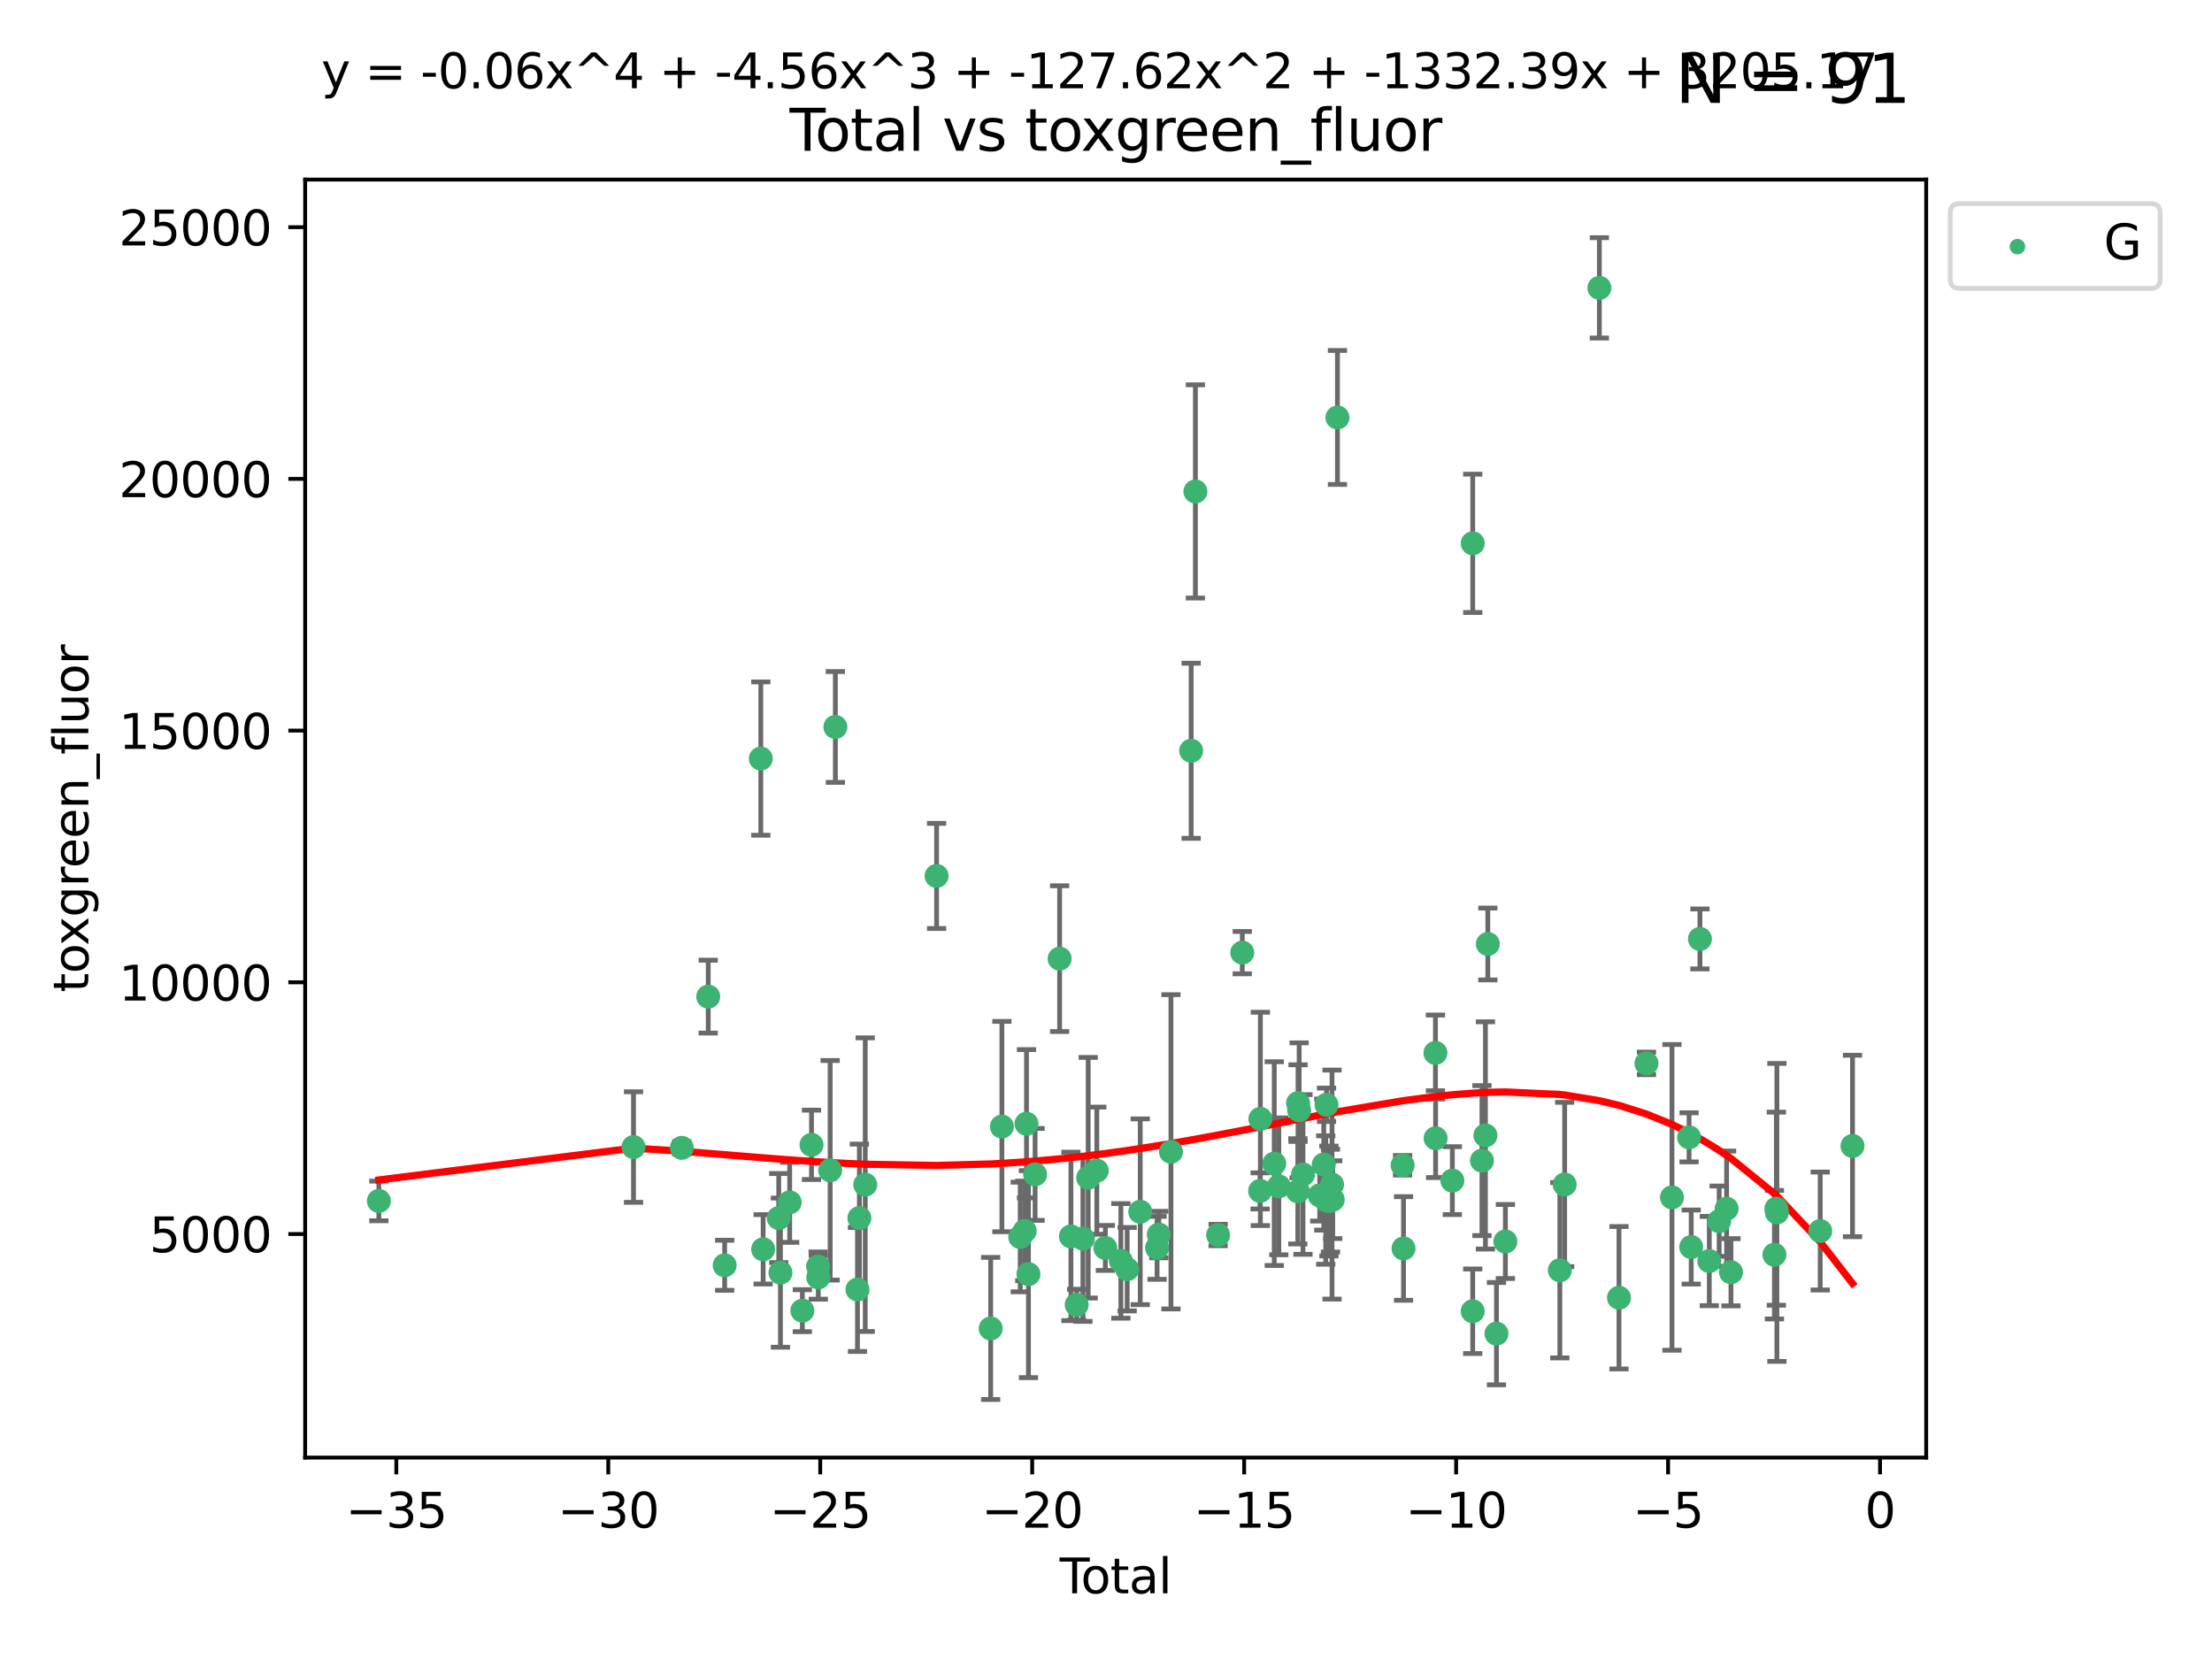 <?xml version="1.0" encoding="utf-8" standalone="no"?>
<!DOCTYPE svg PUBLIC "-//W3C//DTD SVG 1.1//EN"
  "http://www.w3.org/Graphics/SVG/1.1/DTD/svg11.dtd">
<svg xmlns:xlink="http://www.w3.org/1999/xlink" width="460.8pt" height="345.6pt" viewBox="0 0 460.8 345.6" xmlns="http://www.w3.org/2000/svg" version="1.1">
 <defs>
  <style type="text/css">*{stroke-linejoin: round; stroke-linecap: butt}</style>
 </defs>
 <g id="figure_1">
  <g id="patch_1">
   <path d="M 0 345.6 
L 460.8 345.6 
L 460.8 0 
L 0 0 
z
" style="fill: #ffffff"/>
  </g>
  <g id="axes_1">
   <g id="patch_2">
    <path d="M 63.571 303.64 
L 401.26 303.64 
L 401.26 37.411 
L 63.571 37.411 
z
" style="fill: #ffffff"/>
   </g>
   <g id="PathCollection_1">
    <defs>
     <path id="mabfe87434c" d="M 0 1.118 
C 0.297 1.118 0.581 1 0.791 0.791 
C 1 0.581 1.118 0.297 1.118 0 
C 1.118 -0.297 1 -0.581 0.791 -0.791 
C 0.581 -1 0.297 -1.118 0 -1.118 
C -0.297 -1.118 -0.581 -1 -0.791 -0.791 
C -1 -0.581 -1.118 -0.297 -1.118 0 
C -1.118 0.297 -1 0.581 -0.791 0.791 
C -0.581 1 -0.297 1.118 0 1.118 
z
" style="stroke: #3cb371"/>
    </defs>
    <g clip-path="url(#p141ac440e8)">
     <use xlink:href="#mabfe87434c" x="78.921" y="250.179" style="fill: #3cb371; stroke: #3cb371"/>
     <use xlink:href="#mabfe87434c" x="131.972" y="238.948" style="fill: #3cb371; stroke: #3cb371"/>
     <use xlink:href="#mabfe87434c" x="142.024" y="239.118" style="fill: #3cb371; stroke: #3cb371"/>
     <use xlink:href="#mabfe87434c" x="147.537" y="207.613" style="fill: #3cb371; stroke: #3cb371"/>
     <use xlink:href="#mabfe87434c" x="150.962" y="263.582" style="fill: #3cb371; stroke: #3cb371"/>
     <use xlink:href="#mabfe87434c" x="158.491" y="158.022" style="fill: #3cb371; stroke: #3cb371"/>
     <use xlink:href="#mabfe87434c" x="158.978" y="260.253" style="fill: #3cb371; stroke: #3cb371"/>
     <use xlink:href="#mabfe87434c" x="162.227" y="253.744" style="fill: #3cb371; stroke: #3cb371"/>
     <use xlink:href="#mabfe87434c" x="162.579" y="265.116" style="fill: #3cb371; stroke: #3cb371"/>
     <use xlink:href="#mabfe87434c" x="164.504" y="250.474" style="fill: #3cb371; stroke: #3cb371"/>
     <use xlink:href="#mabfe87434c" x="167.143" y="273.034" style="fill: #3cb371; stroke: #3cb371"/>
     <use xlink:href="#mabfe87434c" x="169.051" y="238.492" style="fill: #3cb371; stroke: #3cb371"/>
     <use xlink:href="#mabfe87434c" x="170.429" y="263.831" style="fill: #3cb371; stroke: #3cb371"/>
     <use xlink:href="#mabfe87434c" x="170.466" y="266.102" style="fill: #3cb371; stroke: #3cb371"/>
     <use xlink:href="#mabfe87434c" x="172.937" y="243.793" style="fill: #3cb371; stroke: #3cb371"/>
     <use xlink:href="#mabfe87434c" x="174.025" y="151.436" style="fill: #3cb371; stroke: #3cb371"/>
     <use xlink:href="#mabfe87434c" x="178.628" y="268.626" style="fill: #3cb371; stroke: #3cb371"/>
     <use xlink:href="#mabfe87434c" x="179.027" y="253.74" style="fill: #3cb371; stroke: #3cb371"/>
     <use xlink:href="#mabfe87434c" x="180.244" y="246.787" style="fill: #3cb371; stroke: #3cb371"/>
     <use xlink:href="#mabfe87434c" x="195.11" y="182.471" style="fill: #3cb371; stroke: #3cb371"/>
     <use xlink:href="#mabfe87434c" x="206.377" y="276.74" style="fill: #3cb371; stroke: #3cb371"/>
     <use xlink:href="#mabfe87434c" x="208.715" y="234.682" style="fill: #3cb371; stroke: #3cb371"/>
     <use xlink:href="#mabfe87434c" x="212.536" y="257.687" style="fill: #3cb371; stroke: #3cb371"/>
     <use xlink:href="#mabfe87434c" x="213.473" y="256.417" style="fill: #3cb371; stroke: #3cb371"/>
     <use xlink:href="#mabfe87434c" x="213.837" y="234.092" style="fill: #3cb371; stroke: #3cb371"/>
     <use xlink:href="#mabfe87434c" x="214.246" y="265.427" style="fill: #3cb371; stroke: #3cb371"/>
     <use xlink:href="#mabfe87434c" x="215.629" y="244.647" style="fill: #3cb371; stroke: #3cb371"/>
     <use xlink:href="#mabfe87434c" x="220.74" y="199.707" style="fill: #3cb371; stroke: #3cb371"/>
     <use xlink:href="#mabfe87434c" x="223.095" y="257.566" style="fill: #3cb371; stroke: #3cb371"/>
     <use xlink:href="#mabfe87434c" x="224.293" y="271.8" style="fill: #3cb371; stroke: #3cb371"/>
     <use xlink:href="#mabfe87434c" x="225.593" y="258.031" style="fill: #3cb371; stroke: #3cb371"/>
     <use xlink:href="#mabfe87434c" x="226.69" y="245.342" style="fill: #3cb371; stroke: #3cb371"/>
     <use xlink:href="#mabfe87434c" x="228.487" y="243.873" style="fill: #3cb371; stroke: #3cb371"/>
     <use xlink:href="#mabfe87434c" x="230.265" y="259.968" style="fill: #3cb371; stroke: #3cb371"/>
     <use xlink:href="#mabfe87434c" x="233.498" y="262.67" style="fill: #3cb371; stroke: #3cb371"/>
     <use xlink:href="#mabfe87434c" x="234.811" y="264.397" style="fill: #3cb371; stroke: #3cb371"/>
     <use xlink:href="#mabfe87434c" x="237.534" y="252.432" style="fill: #3cb371; stroke: #3cb371"/>
     <use xlink:href="#mabfe87434c" x="241.037" y="259.951" style="fill: #3cb371; stroke: #3cb371"/>
     <use xlink:href="#mabfe87434c" x="241.398" y="257.178" style="fill: #3cb371; stroke: #3cb371"/>
     <use xlink:href="#mabfe87434c" x="243.933" y="239.939" style="fill: #3cb371; stroke: #3cb371"/>
     <use xlink:href="#mabfe87434c" x="248.139" y="156.397" style="fill: #3cb371; stroke: #3cb371"/>
     <use xlink:href="#mabfe87434c" x="249.025" y="102.374" style="fill: #3cb371; stroke: #3cb371"/>
     <use xlink:href="#mabfe87434c" x="253.76" y="257.271" style="fill: #3cb371; stroke: #3cb371"/>
     <use xlink:href="#mabfe87434c" x="258.787" y="198.454" style="fill: #3cb371; stroke: #3cb371"/>
     <use xlink:href="#mabfe87434c" x="262.506" y="248.09" style="fill: #3cb371; stroke: #3cb371"/>
     <use xlink:href="#mabfe87434c" x="262.558" y="233.086" style="fill: #3cb371; stroke: #3cb371"/>
     <use xlink:href="#mabfe87434c" x="265.451" y="242.398" style="fill: #3cb371; stroke: #3cb371"/>
     <use xlink:href="#mabfe87434c" x="266.403" y="247.134" style="fill: #3cb371; stroke: #3cb371"/>
     <use xlink:href="#mabfe87434c" x="270.364" y="248.176" style="fill: #3cb371; stroke: #3cb371"/>
     <use xlink:href="#mabfe87434c" x="270.407" y="229.799" style="fill: #3cb371; stroke: #3cb371"/>
     <use xlink:href="#mabfe87434c" x="270.637" y="231.304" style="fill: #3cb371; stroke: #3cb371"/>
     <use xlink:href="#mabfe87434c" x="271.434" y="244.666" style="fill: #3cb371; stroke: #3cb371"/>
     <use xlink:href="#mabfe87434c" x="274.924" y="249.017" style="fill: #3cb371; stroke: #3cb371"/>
     <use xlink:href="#mabfe87434c" x="275.766" y="242.598" style="fill: #3cb371; stroke: #3cb371"/>
     <use xlink:href="#mabfe87434c" x="276.176" y="249.984" style="fill: #3cb371; stroke: #3cb371"/>
     <use xlink:href="#mabfe87434c" x="276.339" y="230.146" style="fill: #3cb371; stroke: #3cb371"/>
     <use xlink:href="#mabfe87434c" x="276.837" y="250.193" style="fill: #3cb371; stroke: #3cb371"/>
     <use xlink:href="#mabfe87434c" x="277.162" y="250.113" style="fill: #3cb371; stroke: #3cb371"/>
     <use xlink:href="#mabfe87434c" x="277.487" y="246.77" style="fill: #3cb371; stroke: #3cb371"/>
     <use xlink:href="#mabfe87434c" x="277.635" y="249.917" style="fill: #3cb371; stroke: #3cb371"/>
     <use xlink:href="#mabfe87434c" x="278.617" y="86.964" style="fill: #3cb371; stroke: #3cb371"/>
     <use xlink:href="#mabfe87434c" x="292.187" y="242.739" style="fill: #3cb371; stroke: #3cb371"/>
     <use xlink:href="#mabfe87434c" x="292.38" y="260.077" style="fill: #3cb371; stroke: #3cb371"/>
     <use xlink:href="#mabfe87434c" x="299.03" y="219.34" style="fill: #3cb371; stroke: #3cb371"/>
     <use xlink:href="#mabfe87434c" x="299.063" y="237.122" style="fill: #3cb371; stroke: #3cb371"/>
     <use xlink:href="#mabfe87434c" x="302.551" y="245.946" style="fill: #3cb371; stroke: #3cb371"/>
     <use xlink:href="#mabfe87434c" x="306.793" y="273.16" style="fill: #3cb371; stroke: #3cb371"/>
     <use xlink:href="#mabfe87434c" x="306.798" y="113.183" style="fill: #3cb371; stroke: #3cb371"/>
     <use xlink:href="#mabfe87434c" x="308.719" y="241.774" style="fill: #3cb371; stroke: #3cb371"/>
     <use xlink:href="#mabfe87434c" x="309.443" y="236.527" style="fill: #3cb371; stroke: #3cb371"/>
     <use xlink:href="#mabfe87434c" x="309.946" y="196.65" style="fill: #3cb371; stroke: #3cb371"/>
     <use xlink:href="#mabfe87434c" x="311.741" y="277.822" style="fill: #3cb371; stroke: #3cb371"/>
     <use xlink:href="#mabfe87434c" x="313.601" y="258.626" style="fill: #3cb371; stroke: #3cb371"/>
     <use xlink:href="#mabfe87434c" x="324.94" y="264.622" style="fill: #3cb371; stroke: #3cb371"/>
     <use xlink:href="#mabfe87434c" x="325.948" y="246.747" style="fill: #3cb371; stroke: #3cb371"/>
     <use xlink:href="#mabfe87434c" x="333.176" y="59.967" style="fill: #3cb371; stroke: #3cb371"/>
     <use xlink:href="#mabfe87434c" x="337.263" y="270.341" style="fill: #3cb371; stroke: #3cb371"/>
     <use xlink:href="#mabfe87434c" x="342.989" y="221.525" style="fill: #3cb371; stroke: #3cb371"/>
     <use xlink:href="#mabfe87434c" x="348.302" y="249.436" style="fill: #3cb371; stroke: #3cb371"/>
     <use xlink:href="#mabfe87434c" x="351.864" y="236.927" style="fill: #3cb371; stroke: #3cb371"/>
     <use xlink:href="#mabfe87434c" x="352.307" y="259.778" style="fill: #3cb371; stroke: #3cb371"/>
     <use xlink:href="#mabfe87434c" x="354.129" y="195.597" style="fill: #3cb371; stroke: #3cb371"/>
     <use xlink:href="#mabfe87434c" x="356.076" y="262.7" style="fill: #3cb371; stroke: #3cb371"/>
     <use xlink:href="#mabfe87434c" x="358.137" y="254.39" style="fill: #3cb371; stroke: #3cb371"/>
     <use xlink:href="#mabfe87434c" x="359.684" y="251.796" style="fill: #3cb371; stroke: #3cb371"/>
     <use xlink:href="#mabfe87434c" x="360.595" y="265.033" style="fill: #3cb371; stroke: #3cb371"/>
     <use xlink:href="#mabfe87434c" x="369.645" y="261.377" style="fill: #3cb371; stroke: #3cb371"/>
     <use xlink:href="#mabfe87434c" x="370.048" y="251.795" style="fill: #3cb371; stroke: #3cb371"/>
     <use xlink:href="#mabfe87434c" x="370.16" y="252.565" style="fill: #3cb371; stroke: #3cb371"/>
     <use xlink:href="#mabfe87434c" x="379.184" y="256.444" style="fill: #3cb371; stroke: #3cb371"/>
     <use xlink:href="#mabfe87434c" x="385.911" y="238.724" style="fill: #3cb371; stroke: #3cb371"/>
    </g>
   </g>
   <g id="matplotlib.axis_1">
    <g id="xtick_1">
     <g id="line2d_1">
      <defs>
       <path id="m8566d8ded9" d="M 0 0 
L 0 3.5 
" style="stroke: #000000; stroke-width: 0.8"/>
      </defs>
      <g>
       <use xlink:href="#m8566d8ded9" x="82.561" y="303.64" style="stroke: #000000; stroke-width: 0.8"/>
      </g>
     </g>
     <g id="text_1">
      <!-- −35 -->
      <g transform="translate(72.009 318.238)scale(0.1 -0.1)">
       <defs>
        <path id="DejaVuSans-2212" d="M 678 2272 
L 4684 2272 
L 4684 1741 
L 678 1741 
L 678 2272 
z
" transform="scale(0.016)"/>
        <path id="DejaVuSans-33" d="M 2597 2516 
Q 3050 2419 3304 2112 
Q 3559 1806 3559 1356 
Q 3559 666 3084 287 
Q 2609 -91 1734 -91 
Q 1441 -91 1130 -33 
Q 819 25 488 141 
L 488 750 
Q 750 597 1062 519 
Q 1375 441 1716 441 
Q 2309 441 2620 675 
Q 2931 909 2931 1356 
Q 2931 1769 2642 2001 
Q 2353 2234 1838 2234 
L 1294 2234 
L 1294 2753 
L 1863 2753 
Q 2328 2753 2575 2939 
Q 2822 3125 2822 3475 
Q 2822 3834 2567 4026 
Q 2313 4219 1838 4219 
Q 1578 4219 1281 4162 
Q 984 4106 628 3988 
L 628 4550 
Q 988 4650 1302 4700 
Q 1616 4750 1894 4750 
Q 2613 4750 3031 4423 
Q 3450 4097 3450 3541 
Q 3450 3153 3228 2886 
Q 3006 2619 2597 2516 
z
" transform="scale(0.016)"/>
        <path id="DejaVuSans-35" d="M 691 4666 
L 3169 4666 
L 3169 4134 
L 1269 4134 
L 1269 2991 
Q 1406 3038 1543 3061 
Q 1681 3084 1819 3084 
Q 2600 3084 3056 2656 
Q 3513 2228 3513 1497 
Q 3513 744 3044 326 
Q 2575 -91 1722 -91 
Q 1428 -91 1123 -41 
Q 819 9 494 109 
L 494 744 
Q 775 591 1075 516 
Q 1375 441 1709 441 
Q 2250 441 2565 725 
Q 2881 1009 2881 1497 
Q 2881 1984 2565 2268 
Q 2250 2553 1709 2553 
Q 1456 2553 1204 2497 
Q 953 2441 691 2322 
L 691 4666 
z
" transform="scale(0.016)"/>
       </defs>
       <use xlink:href="#DejaVuSans-2212"/>
       <use xlink:href="#DejaVuSans-33" x="83.789"/>
       <use xlink:href="#DejaVuSans-35" x="147.412"/>
      </g>
     </g>
    </g>
    <g id="xtick_2">
     <g id="line2d_2">
      <g>
       <use xlink:href="#m8566d8ded9" x="126.716" y="303.64" style="stroke: #000000; stroke-width: 0.8"/>
      </g>
     </g>
     <g id="text_2">
      <!-- −30 -->
      <g transform="translate(116.164 318.238)scale(0.1 -0.1)">
       <defs>
        <path id="DejaVuSans-30" d="M 2034 4250 
Q 1547 4250 1301 3770 
Q 1056 3291 1056 2328 
Q 1056 1369 1301 889 
Q 1547 409 2034 409 
Q 2525 409 2770 889 
Q 3016 1369 3016 2328 
Q 3016 3291 2770 3770 
Q 2525 4250 2034 4250 
z
M 2034 4750 
Q 2819 4750 3233 4129 
Q 3647 3509 3647 2328 
Q 3647 1150 3233 529 
Q 2819 -91 2034 -91 
Q 1250 -91 836 529 
Q 422 1150 422 2328 
Q 422 3509 836 4129 
Q 1250 4750 2034 4750 
z
" transform="scale(0.016)"/>
       </defs>
       <use xlink:href="#DejaVuSans-2212"/>
       <use xlink:href="#DejaVuSans-33" x="83.789"/>
       <use xlink:href="#DejaVuSans-30" x="147.412"/>
      </g>
     </g>
    </g>
    <g id="xtick_3">
     <g id="line2d_3">
      <g>
       <use xlink:href="#m8566d8ded9" x="170.871" y="303.64" style="stroke: #000000; stroke-width: 0.8"/>
      </g>
     </g>
     <g id="text_3">
      <!-- −25 -->
      <g transform="translate(160.319 318.238)scale(0.1 -0.1)">
       <defs>
        <path id="DejaVuSans-32" d="M 1228 531 
L 3431 531 
L 3431 0 
L 469 0 
L 469 531 
Q 828 903 1448 1529 
Q 2069 2156 2228 2338 
Q 2531 2678 2651 2914 
Q 2772 3150 2772 3378 
Q 2772 3750 2511 3984 
Q 2250 4219 1831 4219 
Q 1534 4219 1204 4116 
Q 875 4013 500 3803 
L 500 4441 
Q 881 4594 1212 4672 
Q 1544 4750 1819 4750 
Q 2544 4750 2975 4387 
Q 3406 4025 3406 3419 
Q 3406 3131 3298 2873 
Q 3191 2616 2906 2266 
Q 2828 2175 2409 1742 
Q 1991 1309 1228 531 
z
" transform="scale(0.016)"/>
       </defs>
       <use xlink:href="#DejaVuSans-2212"/>
       <use xlink:href="#DejaVuSans-32" x="83.789"/>
       <use xlink:href="#DejaVuSans-35" x="147.412"/>
      </g>
     </g>
    </g>
    <g id="xtick_4">
     <g id="line2d_4">
      <g>
       <use xlink:href="#m8566d8ded9" x="215.026" y="303.64" style="stroke: #000000; stroke-width: 0.8"/>
      </g>
     </g>
     <g id="text_4">
      <!-- −20 -->
      <g transform="translate(204.474 318.238)scale(0.1 -0.1)">
       <use xlink:href="#DejaVuSans-2212"/>
       <use xlink:href="#DejaVuSans-32" x="83.789"/>
       <use xlink:href="#DejaVuSans-30" x="147.412"/>
      </g>
     </g>
    </g>
    <g id="xtick_5">
     <g id="line2d_5">
      <g>
       <use xlink:href="#m8566d8ded9" x="259.181" y="303.64" style="stroke: #000000; stroke-width: 0.8"/>
      </g>
     </g>
     <g id="text_5">
      <!-- −15 -->
      <g transform="translate(248.629 318.238)scale(0.1 -0.1)">
       <defs>
        <path id="DejaVuSans-31" d="M 794 531 
L 1825 531 
L 1825 4091 
L 703 3866 
L 703 4441 
L 1819 4666 
L 2450 4666 
L 2450 531 
L 3481 531 
L 3481 0 
L 794 0 
L 794 531 
z
" transform="scale(0.016)"/>
       </defs>
       <use xlink:href="#DejaVuSans-2212"/>
       <use xlink:href="#DejaVuSans-31" x="83.789"/>
       <use xlink:href="#DejaVuSans-35" x="147.412"/>
      </g>
     </g>
    </g>
    <g id="xtick_6">
     <g id="line2d_6">
      <g>
       <use xlink:href="#m8566d8ded9" x="303.337" y="303.64" style="stroke: #000000; stroke-width: 0.8"/>
      </g>
     </g>
     <g id="text_6">
      <!-- −10 -->
      <g transform="translate(292.784 318.238)scale(0.1 -0.1)">
       <use xlink:href="#DejaVuSans-2212"/>
       <use xlink:href="#DejaVuSans-31" x="83.789"/>
       <use xlink:href="#DejaVuSans-30" x="147.412"/>
      </g>
     </g>
    </g>
    <g id="xtick_7">
     <g id="line2d_7">
      <g>
       <use xlink:href="#m8566d8ded9" x="347.492" y="303.64" style="stroke: #000000; stroke-width: 0.8"/>
      </g>
     </g>
     <g id="text_7">
      <!-- −5 -->
      <g transform="translate(340.121 318.238)scale(0.1 -0.1)">
       <use xlink:href="#DejaVuSans-2212"/>
       <use xlink:href="#DejaVuSans-35" x="83.789"/>
      </g>
     </g>
    </g>
    <g id="xtick_8">
     <g id="line2d_8">
      <g>
       <use xlink:href="#m8566d8ded9" x="391.647" y="303.64" style="stroke: #000000; stroke-width: 0.8"/>
      </g>
     </g>
     <g id="text_8">
      <!-- 0 -->
      <g transform="translate(388.466 318.238)scale(0.1 -0.1)">
       <use xlink:href="#DejaVuSans-30"/>
      </g>
     </g>
    </g>
    <g id="text_9">
     <!-- Total -->
     <g transform="translate(220.739 331.917)scale(0.1 -0.1)">
      <defs>
       <path id="DejaVuSans-54" d="M -19 4666 
L 3928 4666 
L 3928 4134 
L 2272 4134 
L 2272 0 
L 1638 0 
L 1638 4134 
L -19 4134 
L -19 4666 
z
" transform="scale(0.016)"/>
       <path id="DejaVuSans-6f" d="M 1959 3097 
Q 1497 3097 1228 2736 
Q 959 2375 959 1747 
Q 959 1119 1226 758 
Q 1494 397 1959 397 
Q 2419 397 2687 759 
Q 2956 1122 2956 1747 
Q 2956 2369 2687 2733 
Q 2419 3097 1959 3097 
z
M 1959 3584 
Q 2709 3584 3137 3096 
Q 3566 2609 3566 1747 
Q 3566 888 3137 398 
Q 2709 -91 1959 -91 
Q 1206 -91 779 398 
Q 353 888 353 1747 
Q 353 2609 779 3096 
Q 1206 3584 1959 3584 
z
" transform="scale(0.016)"/>
       <path id="DejaVuSans-74" d="M 1172 4494 
L 1172 3500 
L 2356 3500 
L 2356 3053 
L 1172 3053 
L 1172 1153 
Q 1172 725 1289 603 
Q 1406 481 1766 481 
L 2356 481 
L 2356 0 
L 1766 0 
Q 1100 0 847 248 
Q 594 497 594 1153 
L 594 3053 
L 172 3053 
L 172 3500 
L 594 3500 
L 594 4494 
L 1172 4494 
z
" transform="scale(0.016)"/>
       <path id="DejaVuSans-61" d="M 2194 1759 
Q 1497 1759 1228 1600 
Q 959 1441 959 1056 
Q 959 750 1161 570 
Q 1363 391 1709 391 
Q 2188 391 2477 730 
Q 2766 1069 2766 1631 
L 2766 1759 
L 2194 1759 
z
M 3341 1997 
L 3341 0 
L 2766 0 
L 2766 531 
Q 2569 213 2275 61 
Q 1981 -91 1556 -91 
Q 1019 -91 701 211 
Q 384 513 384 1019 
Q 384 1609 779 1909 
Q 1175 2209 1959 2209 
L 2766 2209 
L 2766 2266 
Q 2766 2663 2505 2880 
Q 2244 3097 1772 3097 
Q 1472 3097 1187 3025 
Q 903 2953 641 2809 
L 641 3341 
Q 956 3463 1253 3523 
Q 1550 3584 1831 3584 
Q 2591 3584 2966 3190 
Q 3341 2797 3341 1997 
z
" transform="scale(0.016)"/>
       <path id="DejaVuSans-6c" d="M 603 4863 
L 1178 4863 
L 1178 0 
L 603 0 
L 603 4863 
z
" transform="scale(0.016)"/>
      </defs>
      <use xlink:href="#DejaVuSans-54"/>
      <use xlink:href="#DejaVuSans-6f" x="44.084"/>
      <use xlink:href="#DejaVuSans-74" x="105.266"/>
      <use xlink:href="#DejaVuSans-61" x="144.475"/>
      <use xlink:href="#DejaVuSans-6c" x="205.754"/>
     </g>
    </g>
   </g>
   <g id="matplotlib.axis_2">
    <g id="ytick_1">
     <g id="line2d_9">
      <defs>
       <path id="m160f907026" d="M 0 0 
L -3.5 0 
" style="stroke: #000000; stroke-width: 0.8"/>
      </defs>
      <g>
       <use xlink:href="#m160f907026" x="63.571" y="257.066" style="stroke: #000000; stroke-width: 0.8"/>
      </g>
     </g>
     <g id="text_10">
      <!-- 5000 -->
      <g transform="translate(31.121 260.866)scale(0.1 -0.1)">
       <use xlink:href="#DejaVuSans-35"/>
       <use xlink:href="#DejaVuSans-30" x="63.623"/>
       <use xlink:href="#DejaVuSans-30" x="127.246"/>
       <use xlink:href="#DejaVuSans-30" x="190.869"/>
      </g>
     </g>
    </g>
    <g id="ytick_2">
     <g id="line2d_10">
      <g>
       <use xlink:href="#m160f907026" x="63.571" y="204.632" style="stroke: #000000; stroke-width: 0.8"/>
      </g>
     </g>
     <g id="text_11">
      <!-- 10000 -->
      <g transform="translate(24.759 208.431)scale(0.1 -0.1)">
       <use xlink:href="#DejaVuSans-31"/>
       <use xlink:href="#DejaVuSans-30" x="63.623"/>
       <use xlink:href="#DejaVuSans-30" x="127.246"/>
       <use xlink:href="#DejaVuSans-30" x="190.869"/>
       <use xlink:href="#DejaVuSans-30" x="254.492"/>
      </g>
     </g>
    </g>
    <g id="ytick_3">
     <g id="line2d_11">
      <g>
       <use xlink:href="#m160f907026" x="63.571" y="152.197" style="stroke: #000000; stroke-width: 0.8"/>
      </g>
     </g>
     <g id="text_12">
      <!-- 15000 -->
      <g transform="translate(24.759 155.996)scale(0.1 -0.1)">
       <use xlink:href="#DejaVuSans-31"/>
       <use xlink:href="#DejaVuSans-35" x="63.623"/>
       <use xlink:href="#DejaVuSans-30" x="127.246"/>
       <use xlink:href="#DejaVuSans-30" x="190.869"/>
       <use xlink:href="#DejaVuSans-30" x="254.492"/>
      </g>
     </g>
    </g>
    <g id="ytick_4">
     <g id="line2d_12">
      <g>
       <use xlink:href="#m160f907026" x="63.571" y="99.762" style="stroke: #000000; stroke-width: 0.8"/>
      </g>
     </g>
     <g id="text_13">
      <!-- 20000 -->
      <g transform="translate(24.759 103.561)scale(0.1 -0.1)">
       <use xlink:href="#DejaVuSans-32"/>
       <use xlink:href="#DejaVuSans-30" x="63.623"/>
       <use xlink:href="#DejaVuSans-30" x="127.246"/>
       <use xlink:href="#DejaVuSans-30" x="190.869"/>
       <use xlink:href="#DejaVuSans-30" x="254.492"/>
      </g>
     </g>
    </g>
    <g id="ytick_5">
     <g id="line2d_13">
      <g>
       <use xlink:href="#m160f907026" x="63.571" y="47.327" style="stroke: #000000; stroke-width: 0.8"/>
      </g>
     </g>
     <g id="text_14">
      <!-- 25000 -->
      <g transform="translate(24.759 51.126)scale(0.1 -0.1)">
       <use xlink:href="#DejaVuSans-32"/>
       <use xlink:href="#DejaVuSans-35" x="63.623"/>
       <use xlink:href="#DejaVuSans-30" x="127.246"/>
       <use xlink:href="#DejaVuSans-30" x="190.869"/>
       <use xlink:href="#DejaVuSans-30" x="254.492"/>
      </g>
     </g>
    </g>
    <g id="text_15">
     <!-- toxgreen_fluor -->
     <g transform="translate(18.401 206.72)rotate(-90)scale(0.1 -0.1)">
      <defs>
       <path id="DejaVuSans-78" d="M 3513 3500 
L 2247 1797 
L 3578 0 
L 2900 0 
L 1881 1375 
L 863 0 
L 184 0 
L 1544 1831 
L 300 3500 
L 978 3500 
L 1906 2253 
L 2834 3500 
L 3513 3500 
z
" transform="scale(0.016)"/>
       <path id="DejaVuSans-67" d="M 2906 1791 
Q 2906 2416 2648 2759 
Q 2391 3103 1925 3103 
Q 1463 3103 1205 2759 
Q 947 2416 947 1791 
Q 947 1169 1205 825 
Q 1463 481 1925 481 
Q 2391 481 2648 825 
Q 2906 1169 2906 1791 
z
M 3481 434 
Q 3481 -459 3084 -895 
Q 2688 -1331 1869 -1331 
Q 1566 -1331 1297 -1286 
Q 1028 -1241 775 -1147 
L 775 -588 
Q 1028 -725 1275 -790 
Q 1522 -856 1778 -856 
Q 2344 -856 2625 -561 
Q 2906 -266 2906 331 
L 2906 616 
Q 2728 306 2450 153 
Q 2172 0 1784 0 
Q 1141 0 747 490 
Q 353 981 353 1791 
Q 353 2603 747 3093 
Q 1141 3584 1784 3584 
Q 2172 3584 2450 3431 
Q 2728 3278 2906 2969 
L 2906 3500 
L 3481 3500 
L 3481 434 
z
" transform="scale(0.016)"/>
       <path id="DejaVuSans-72" d="M 2631 2963 
Q 2534 3019 2420 3045 
Q 2306 3072 2169 3072 
Q 1681 3072 1420 2755 
Q 1159 2438 1159 1844 
L 1159 0 
L 581 0 
L 581 3500 
L 1159 3500 
L 1159 2956 
Q 1341 3275 1631 3429 
Q 1922 3584 2338 3584 
Q 2397 3584 2469 3576 
Q 2541 3569 2628 3553 
L 2631 2963 
z
" transform="scale(0.016)"/>
       <path id="DejaVuSans-65" d="M 3597 1894 
L 3597 1613 
L 953 1613 
Q 991 1019 1311 708 
Q 1631 397 2203 397 
Q 2534 397 2845 478 
Q 3156 559 3463 722 
L 3463 178 
Q 3153 47 2828 -22 
Q 2503 -91 2169 -91 
Q 1331 -91 842 396 
Q 353 884 353 1716 
Q 353 2575 817 3079 
Q 1281 3584 2069 3584 
Q 2775 3584 3186 3129 
Q 3597 2675 3597 1894 
z
M 3022 2063 
Q 3016 2534 2758 2815 
Q 2500 3097 2075 3097 
Q 1594 3097 1305 2825 
Q 1016 2553 972 2059 
L 3022 2063 
z
" transform="scale(0.016)"/>
       <path id="DejaVuSans-6e" d="M 3513 2113 
L 3513 0 
L 2938 0 
L 2938 2094 
Q 2938 2591 2744 2837 
Q 2550 3084 2163 3084 
Q 1697 3084 1428 2787 
Q 1159 2491 1159 1978 
L 1159 0 
L 581 0 
L 581 3500 
L 1159 3500 
L 1159 2956 
Q 1366 3272 1645 3428 
Q 1925 3584 2291 3584 
Q 2894 3584 3203 3211 
Q 3513 2838 3513 2113 
z
" transform="scale(0.016)"/>
       <path id="DejaVuSans-5f" d="M 3263 -1063 
L 3263 -1509 
L -63 -1509 
L -63 -1063 
L 3263 -1063 
z
" transform="scale(0.016)"/>
       <path id="DejaVuSans-66" d="M 2375 4863 
L 2375 4384 
L 1825 4384 
Q 1516 4384 1395 4259 
Q 1275 4134 1275 3809 
L 1275 3500 
L 2222 3500 
L 2222 3053 
L 1275 3053 
L 1275 0 
L 697 0 
L 697 3053 
L 147 3053 
L 147 3500 
L 697 3500 
L 697 3744 
Q 697 4328 969 4595 
Q 1241 4863 1831 4863 
L 2375 4863 
z
" transform="scale(0.016)"/>
       <path id="DejaVuSans-75" d="M 544 1381 
L 544 3500 
L 1119 3500 
L 1119 1403 
Q 1119 906 1312 657 
Q 1506 409 1894 409 
Q 2359 409 2629 706 
Q 2900 1003 2900 1516 
L 2900 3500 
L 3475 3500 
L 3475 0 
L 2900 0 
L 2900 538 
Q 2691 219 2414 64 
Q 2138 -91 1772 -91 
Q 1169 -91 856 284 
Q 544 659 544 1381 
z
M 1991 3584 
L 1991 3584 
z
" transform="scale(0.016)"/>
      </defs>
      <use xlink:href="#DejaVuSans-74"/>
      <use xlink:href="#DejaVuSans-6f" x="39.209"/>
      <use xlink:href="#DejaVuSans-78" x="97.266"/>
      <use xlink:href="#DejaVuSans-67" x="156.445"/>
      <use xlink:href="#DejaVuSans-72" x="219.922"/>
      <use xlink:href="#DejaVuSans-65" x="258.785"/>
      <use xlink:href="#DejaVuSans-65" x="320.309"/>
      <use xlink:href="#DejaVuSans-6e" x="381.832"/>
      <use xlink:href="#DejaVuSans-5f" x="445.211"/>
      <use xlink:href="#DejaVuSans-66" x="495.211"/>
      <use xlink:href="#DejaVuSans-6c" x="530.416"/>
      <use xlink:href="#DejaVuSans-75" x="558.199"/>
      <use xlink:href="#DejaVuSans-6f" x="621.578"/>
      <use xlink:href="#DejaVuSans-72" x="682.76"/>
     </g>
    </g>
   </g>
   <g id="LineCollection_1">
    <path d="M 78.921 254.307 
L 78.921 246.052 
" clip-path="url(#p141ac440e8)" style="fill: none; stroke: #696969"/>
    <path d="M 131.972 250.465 
L 131.972 227.431 
" clip-path="url(#p141ac440e8)" style="fill: none; stroke: #696969"/>
    <path d="M 142.024 240.423 
L 142.024 237.813 
" clip-path="url(#p141ac440e8)" style="fill: none; stroke: #696969"/>
    <path d="M 147.537 215.202 
L 147.537 200.023 
" clip-path="url(#p141ac440e8)" style="fill: none; stroke: #696969"/>
    <path d="M 150.962 268.797 
L 150.962 258.367 
" clip-path="url(#p141ac440e8)" style="fill: none; stroke: #696969"/>
    <path d="M 158.491 173.993 
L 158.491 142.052 
" clip-path="url(#p141ac440e8)" style="fill: none; stroke: #696969"/>
    <path d="M 158.978 267.48 
L 158.978 253.026 
" clip-path="url(#p141ac440e8)" style="fill: none; stroke: #696969"/>
    <path d="M 162.227 263.017 
L 162.227 244.471 
" clip-path="url(#p141ac440e8)" style="fill: none; stroke: #696969"/>
    <path d="M 162.579 280.651 
L 162.579 249.58 
" clip-path="url(#p141ac440e8)" style="fill: none; stroke: #696969"/>
    <path d="M 164.504 258.805 
L 164.504 242.143 
" clip-path="url(#p141ac440e8)" style="fill: none; stroke: #696969"/>
    <path d="M 167.143 277.404 
L 167.143 268.664 
" clip-path="url(#p141ac440e8)" style="fill: none; stroke: #696969"/>
    <path d="M 169.051 245.719 
L 169.051 231.266 
" clip-path="url(#p141ac440e8)" style="fill: none; stroke: #696969"/>
    <path d="M 170.429 266.857 
L 170.429 260.805 
" clip-path="url(#p141ac440e8)" style="fill: none; stroke: #696969"/>
    <path d="M 170.466 270.644 
L 170.466 261.559 
" clip-path="url(#p141ac440e8)" style="fill: none; stroke: #696969"/>
    <path d="M 172.937 266.662 
L 172.937 220.924 
" clip-path="url(#p141ac440e8)" style="fill: none; stroke: #696969"/>
    <path d="M 174.025 162.981 
L 174.025 139.891 
" clip-path="url(#p141ac440e8)" style="fill: none; stroke: #696969"/>
    <path d="M 178.628 281.54 
L 178.628 255.712 
" clip-path="url(#p141ac440e8)" style="fill: none; stroke: #696969"/>
    <path d="M 179.027 269.141 
L 179.027 238.338 
" clip-path="url(#p141ac440e8)" style="fill: none; stroke: #696969"/>
    <path d="M 180.244 277.372 
L 180.244 216.201 
" clip-path="url(#p141ac440e8)" style="fill: none; stroke: #696969"/>
    <path d="M 195.11 193.423 
L 195.11 171.519 
" clip-path="url(#p141ac440e8)" style="fill: none; stroke: #696969"/>
    <path d="M 206.377 291.539 
L 206.377 261.94 
" clip-path="url(#p141ac440e8)" style="fill: none; stroke: #696969"/>
    <path d="M 208.715 256.592 
L 208.715 212.772 
" clip-path="url(#p141ac440e8)" style="fill: none; stroke: #696969"/>
    <path d="M 212.536 269.103 
L 212.536 246.272 
" clip-path="url(#p141ac440e8)" style="fill: none; stroke: #696969"/>
    <path d="M 213.473 266.787 
L 213.473 246.047 
" clip-path="url(#p141ac440e8)" style="fill: none; stroke: #696969"/>
    <path d="M 213.837 249.535 
L 213.837 218.65 
" clip-path="url(#p141ac440e8)" style="fill: none; stroke: #696969"/>
    <path d="M 214.246 286.988 
L 214.246 243.866 
" clip-path="url(#p141ac440e8)" style="fill: none; stroke: #696969"/>
    <path d="M 215.629 254.221 
L 215.629 235.073 
" clip-path="url(#p141ac440e8)" style="fill: none; stroke: #696969"/>
    <path d="M 220.74 214.889 
L 220.74 184.526 
" clip-path="url(#p141ac440e8)" style="fill: none; stroke: #696969"/>
    <path d="M 223.095 275.113 
L 223.095 240.019 
" clip-path="url(#p141ac440e8)" style="fill: none; stroke: #696969"/>
    <path d="M 224.293 275.023 
L 224.293 268.578 
" clip-path="url(#p141ac440e8)" style="fill: none; stroke: #696969"/>
    <path d="M 225.593 275.273 
L 225.593 240.789 
" clip-path="url(#p141ac440e8)" style="fill: none; stroke: #696969"/>
    <path d="M 226.69 270.401 
L 226.69 220.282 
" clip-path="url(#p141ac440e8)" style="fill: none; stroke: #696969"/>
    <path d="M 228.487 257.123 
L 228.487 230.624 
" clip-path="url(#p141ac440e8)" style="fill: none; stroke: #696969"/>
    <path d="M 230.265 264.657 
L 230.265 255.28 
" clip-path="url(#p141ac440e8)" style="fill: none; stroke: #696969"/>
    <path d="M 233.498 274.607 
L 233.498 250.732 
" clip-path="url(#p141ac440e8)" style="fill: none; stroke: #696969"/>
    <path d="M 234.811 273.087 
L 234.811 255.707 
" clip-path="url(#p141ac440e8)" style="fill: none; stroke: #696969"/>
    <path d="M 237.534 271.779 
L 237.534 233.085 
" clip-path="url(#p141ac440e8)" style="fill: none; stroke: #696969"/>
    <path d="M 241.037 266.503 
L 241.037 253.399 
" clip-path="url(#p141ac440e8)" style="fill: none; stroke: #696969"/>
    <path d="M 241.398 262.021 
L 241.398 252.336 
" clip-path="url(#p141ac440e8)" style="fill: none; stroke: #696969"/>
    <path d="M 243.933 272.674 
L 243.933 207.203 
" clip-path="url(#p141ac440e8)" style="fill: none; stroke: #696969"/>
    <path d="M 248.139 174.635 
L 248.139 138.16 
" clip-path="url(#p141ac440e8)" style="fill: none; stroke: #696969"/>
    <path d="M 249.025 124.586 
L 249.025 80.161 
" clip-path="url(#p141ac440e8)" style="fill: none; stroke: #696969"/>
    <path d="M 253.76 259.498 
L 253.76 255.043 
" clip-path="url(#p141ac440e8)" style="fill: none; stroke: #696969"/>
    <path d="M 258.787 202.862 
L 258.787 194.046 
" clip-path="url(#p141ac440e8)" style="fill: none; stroke: #696969"/>
    <path d="M 262.506 251.849 
L 262.506 244.33 
" clip-path="url(#p141ac440e8)" style="fill: none; stroke: #696969"/>
    <path d="M 262.558 255.305 
L 262.558 210.867 
" clip-path="url(#p141ac440e8)" style="fill: none; stroke: #696969"/>
    <path d="M 265.451 263.62 
L 265.451 221.176 
" clip-path="url(#p141ac440e8)" style="fill: none; stroke: #696969"/>
    <path d="M 266.403 261.393 
L 266.403 232.874 
" clip-path="url(#p141ac440e8)" style="fill: none; stroke: #696969"/>
    <path d="M 270.364 259.135 
L 270.364 237.216 
" clip-path="url(#p141ac440e8)" style="fill: none; stroke: #696969"/>
    <path d="M 270.407 237.777 
L 270.407 221.82 
" clip-path="url(#p141ac440e8)" style="fill: none; stroke: #696969"/>
    <path d="M 270.637 245.363 
L 270.637 217.246 
" clip-path="url(#p141ac440e8)" style="fill: none; stroke: #696969"/>
    <path d="M 271.434 261.297 
L 271.434 228.034 
" clip-path="url(#p141ac440e8)" style="fill: none; stroke: #696969"/>
    <path d="M 274.924 254.369 
L 274.924 243.665 
" clip-path="url(#p141ac440e8)" style="fill: none; stroke: #696969"/>
    <path d="M 275.766 256.254 
L 275.766 228.943 
" clip-path="url(#p141ac440e8)" style="fill: none; stroke: #696969"/>
    <path d="M 276.176 263.359 
L 276.176 236.609 
" clip-path="url(#p141ac440e8)" style="fill: none; stroke: #696969"/>
    <path d="M 276.339 233.619 
L 276.339 226.672 
" clip-path="url(#p141ac440e8)" style="fill: none; stroke: #696969"/>
    <path d="M 276.837 261.635 
L 276.837 238.751 
" clip-path="url(#p141ac440e8)" style="fill: none; stroke: #696969"/>
    <path d="M 277.162 260.82 
L 277.162 239.407 
" clip-path="url(#p141ac440e8)" style="fill: none; stroke: #696969"/>
    <path d="M 277.487 270.622 
L 277.487 222.918 
" clip-path="url(#p141ac440e8)" style="fill: none; stroke: #696969"/>
    <path d="M 277.635 258.016 
L 277.635 241.817 
" clip-path="url(#p141ac440e8)" style="fill: none; stroke: #696969"/>
    <path d="M 278.617 100.918 
L 278.617 73.009 
" clip-path="url(#p141ac440e8)" style="fill: none; stroke: #696969"/>
    <path d="M 292.187 244.777 
L 292.187 240.701 
" clip-path="url(#p141ac440e8)" style="fill: none; stroke: #696969"/>
    <path d="M 292.38 270.867 
L 292.38 249.288 
" clip-path="url(#p141ac440e8)" style="fill: none; stroke: #696969"/>
    <path d="M 299.03 227.227 
L 299.03 211.452 
" clip-path="url(#p141ac440e8)" style="fill: none; stroke: #696969"/>
    <path d="M 299.063 245.306 
L 299.063 228.938 
" clip-path="url(#p141ac440e8)" style="fill: none; stroke: #696969"/>
    <path d="M 302.551 253.016 
L 302.551 238.876 
" clip-path="url(#p141ac440e8)" style="fill: none; stroke: #696969"/>
    <path d="M 306.793 281.967 
L 306.793 264.353 
" clip-path="url(#p141ac440e8)" style="fill: none; stroke: #696969"/>
    <path d="M 306.798 127.588 
L 306.798 98.778 
" clip-path="url(#p141ac440e8)" style="fill: none; stroke: #696969"/>
    <path d="M 308.719 257.396 
L 308.719 226.151 
" clip-path="url(#p141ac440e8)" style="fill: none; stroke: #696969"/>
    <path d="M 309.443 260.198 
L 309.443 212.857 
" clip-path="url(#p141ac440e8)" style="fill: none; stroke: #696969"/>
    <path d="M 309.946 204.135 
L 309.946 189.165 
" clip-path="url(#p141ac440e8)" style="fill: none; stroke: #696969"/>
    <path d="M 311.741 288.478 
L 311.741 267.166 
" clip-path="url(#p141ac440e8)" style="fill: none; stroke: #696969"/>
    <path d="M 313.601 266.337 
L 313.601 250.916 
" clip-path="url(#p141ac440e8)" style="fill: none; stroke: #696969"/>
    <path d="M 324.94 282.883 
L 324.94 246.36 
" clip-path="url(#p141ac440e8)" style="fill: none; stroke: #696969"/>
    <path d="M 325.948 263.86 
L 325.948 229.635 
" clip-path="url(#p141ac440e8)" style="fill: none; stroke: #696969"/>
    <path d="M 333.176 70.422 
L 333.176 49.513 
" clip-path="url(#p141ac440e8)" style="fill: none; stroke: #696969"/>
    <path d="M 337.263 285.175 
L 337.263 255.506 
" clip-path="url(#p141ac440e8)" style="fill: none; stroke: #696969"/>
    <path d="M 342.989 223.869 
L 342.989 219.182 
" clip-path="url(#p141ac440e8)" style="fill: none; stroke: #696969"/>
    <path d="M 348.302 281.28 
L 348.302 217.592 
" clip-path="url(#p141ac440e8)" style="fill: none; stroke: #696969"/>
    <path d="M 351.864 242.041 
L 351.864 231.814 
" clip-path="url(#p141ac440e8)" style="fill: none; stroke: #696969"/>
    <path d="M 352.307 267.491 
L 352.307 252.065 
" clip-path="url(#p141ac440e8)" style="fill: none; stroke: #696969"/>
    <path d="M 354.129 201.842 
L 354.129 189.353 
" clip-path="url(#p141ac440e8)" style="fill: none; stroke: #696969"/>
    <path d="M 356.076 271.996 
L 356.076 253.404 
" clip-path="url(#p141ac440e8)" style="fill: none; stroke: #696969"/>
    <path d="M 358.137 261.712 
L 358.137 247.068 
" clip-path="url(#p141ac440e8)" style="fill: none; stroke: #696969"/>
    <path d="M 359.684 263.803 
L 359.684 239.789 
" clip-path="url(#p141ac440e8)" style="fill: none; stroke: #696969"/>
    <path d="M 360.595 272.032 
L 360.595 258.034 
" clip-path="url(#p141ac440e8)" style="fill: none; stroke: #696969"/>
    <path d="M 369.645 274.763 
L 369.645 247.992 
" clip-path="url(#p141ac440e8)" style="fill: none; stroke: #696969"/>
    <path d="M 370.048 271.903 
L 370.048 231.686 
" clip-path="url(#p141ac440e8)" style="fill: none; stroke: #696969"/>
    <path d="M 370.16 283.598 
L 370.16 221.532 
" clip-path="url(#p141ac440e8)" style="fill: none; stroke: #696969"/>
    <path d="M 379.184 268.725 
L 379.184 244.163 
" clip-path="url(#p141ac440e8)" style="fill: none; stroke: #696969"/>
    <path d="M 385.911 257.625 
L 385.911 219.823 
" clip-path="url(#p141ac440e8)" style="fill: none; stroke: #696969"/>
   </g>
   <g id="line2d_14">
    <defs>
     <path id="m9a0c789e38" d="M 2 0 
L -2 -0 
" style="stroke: #696969"/>
    </defs>
    <g clip-path="url(#p141ac440e8)">
     <use xlink:href="#m9a0c789e38" x="78.921" y="254.307" style="fill: #696969; stroke: #696969"/>
     <use xlink:href="#m9a0c789e38" x="131.972" y="250.465" style="fill: #696969; stroke: #696969"/>
     <use xlink:href="#m9a0c789e38" x="142.024" y="240.423" style="fill: #696969; stroke: #696969"/>
     <use xlink:href="#m9a0c789e38" x="147.537" y="215.202" style="fill: #696969; stroke: #696969"/>
     <use xlink:href="#m9a0c789e38" x="150.962" y="268.797" style="fill: #696969; stroke: #696969"/>
     <use xlink:href="#m9a0c789e38" x="158.491" y="173.993" style="fill: #696969; stroke: #696969"/>
     <use xlink:href="#m9a0c789e38" x="158.978" y="267.48" style="fill: #696969; stroke: #696969"/>
     <use xlink:href="#m9a0c789e38" x="162.227" y="263.017" style="fill: #696969; stroke: #696969"/>
     <use xlink:href="#m9a0c789e38" x="162.579" y="280.651" style="fill: #696969; stroke: #696969"/>
     <use xlink:href="#m9a0c789e38" x="164.504" y="258.805" style="fill: #696969; stroke: #696969"/>
     <use xlink:href="#m9a0c789e38" x="167.143" y="277.404" style="fill: #696969; stroke: #696969"/>
     <use xlink:href="#m9a0c789e38" x="169.051" y="245.719" style="fill: #696969; stroke: #696969"/>
     <use xlink:href="#m9a0c789e38" x="170.429" y="266.857" style="fill: #696969; stroke: #696969"/>
     <use xlink:href="#m9a0c789e38" x="170.466" y="270.644" style="fill: #696969; stroke: #696969"/>
     <use xlink:href="#m9a0c789e38" x="172.937" y="266.662" style="fill: #696969; stroke: #696969"/>
     <use xlink:href="#m9a0c789e38" x="174.025" y="162.981" style="fill: #696969; stroke: #696969"/>
     <use xlink:href="#m9a0c789e38" x="178.628" y="281.54" style="fill: #696969; stroke: #696969"/>
     <use xlink:href="#m9a0c789e38" x="179.027" y="269.141" style="fill: #696969; stroke: #696969"/>
     <use xlink:href="#m9a0c789e38" x="180.244" y="277.372" style="fill: #696969; stroke: #696969"/>
     <use xlink:href="#m9a0c789e38" x="195.11" y="193.423" style="fill: #696969; stroke: #696969"/>
     <use xlink:href="#m9a0c789e38" x="206.377" y="291.539" style="fill: #696969; stroke: #696969"/>
     <use xlink:href="#m9a0c789e38" x="208.715" y="256.592" style="fill: #696969; stroke: #696969"/>
     <use xlink:href="#m9a0c789e38" x="212.536" y="269.103" style="fill: #696969; stroke: #696969"/>
     <use xlink:href="#m9a0c789e38" x="213.473" y="266.787" style="fill: #696969; stroke: #696969"/>
     <use xlink:href="#m9a0c789e38" x="213.837" y="249.535" style="fill: #696969; stroke: #696969"/>
     <use xlink:href="#m9a0c789e38" x="214.246" y="286.988" style="fill: #696969; stroke: #696969"/>
     <use xlink:href="#m9a0c789e38" x="215.629" y="254.221" style="fill: #696969; stroke: #696969"/>
     <use xlink:href="#m9a0c789e38" x="220.74" y="214.889" style="fill: #696969; stroke: #696969"/>
     <use xlink:href="#m9a0c789e38" x="223.095" y="275.113" style="fill: #696969; stroke: #696969"/>
     <use xlink:href="#m9a0c789e38" x="224.293" y="275.023" style="fill: #696969; stroke: #696969"/>
     <use xlink:href="#m9a0c789e38" x="225.593" y="275.273" style="fill: #696969; stroke: #696969"/>
     <use xlink:href="#m9a0c789e38" x="226.69" y="270.401" style="fill: #696969; stroke: #696969"/>
     <use xlink:href="#m9a0c789e38" x="228.487" y="257.123" style="fill: #696969; stroke: #696969"/>
     <use xlink:href="#m9a0c789e38" x="230.265" y="264.657" style="fill: #696969; stroke: #696969"/>
     <use xlink:href="#m9a0c789e38" x="233.498" y="274.607" style="fill: #696969; stroke: #696969"/>
     <use xlink:href="#m9a0c789e38" x="234.811" y="273.087" style="fill: #696969; stroke: #696969"/>
     <use xlink:href="#m9a0c789e38" x="237.534" y="271.779" style="fill: #696969; stroke: #696969"/>
     <use xlink:href="#m9a0c789e38" x="241.037" y="266.503" style="fill: #696969; stroke: #696969"/>
     <use xlink:href="#m9a0c789e38" x="241.398" y="262.021" style="fill: #696969; stroke: #696969"/>
     <use xlink:href="#m9a0c789e38" x="243.933" y="272.674" style="fill: #696969; stroke: #696969"/>
     <use xlink:href="#m9a0c789e38" x="248.139" y="174.635" style="fill: #696969; stroke: #696969"/>
     <use xlink:href="#m9a0c789e38" x="249.025" y="124.586" style="fill: #696969; stroke: #696969"/>
     <use xlink:href="#m9a0c789e38" x="253.76" y="259.498" style="fill: #696969; stroke: #696969"/>
     <use xlink:href="#m9a0c789e38" x="258.787" y="202.862" style="fill: #696969; stroke: #696969"/>
     <use xlink:href="#m9a0c789e38" x="262.506" y="251.849" style="fill: #696969; stroke: #696969"/>
     <use xlink:href="#m9a0c789e38" x="262.558" y="255.305" style="fill: #696969; stroke: #696969"/>
     <use xlink:href="#m9a0c789e38" x="265.451" y="263.62" style="fill: #696969; stroke: #696969"/>
     <use xlink:href="#m9a0c789e38" x="266.403" y="261.393" style="fill: #696969; stroke: #696969"/>
     <use xlink:href="#m9a0c789e38" x="270.364" y="259.135" style="fill: #696969; stroke: #696969"/>
     <use xlink:href="#m9a0c789e38" x="270.407" y="237.777" style="fill: #696969; stroke: #696969"/>
     <use xlink:href="#m9a0c789e38" x="270.637" y="245.363" style="fill: #696969; stroke: #696969"/>
     <use xlink:href="#m9a0c789e38" x="271.434" y="261.297" style="fill: #696969; stroke: #696969"/>
     <use xlink:href="#m9a0c789e38" x="274.924" y="254.369" style="fill: #696969; stroke: #696969"/>
     <use xlink:href="#m9a0c789e38" x="275.766" y="256.254" style="fill: #696969; stroke: #696969"/>
     <use xlink:href="#m9a0c789e38" x="276.176" y="263.359" style="fill: #696969; stroke: #696969"/>
     <use xlink:href="#m9a0c789e38" x="276.339" y="233.619" style="fill: #696969; stroke: #696969"/>
     <use xlink:href="#m9a0c789e38" x="276.837" y="261.635" style="fill: #696969; stroke: #696969"/>
     <use xlink:href="#m9a0c789e38" x="277.162" y="260.82" style="fill: #696969; stroke: #696969"/>
     <use xlink:href="#m9a0c789e38" x="277.487" y="270.622" style="fill: #696969; stroke: #696969"/>
     <use xlink:href="#m9a0c789e38" x="277.635" y="258.016" style="fill: #696969; stroke: #696969"/>
     <use xlink:href="#m9a0c789e38" x="278.617" y="100.918" style="fill: #696969; stroke: #696969"/>
     <use xlink:href="#m9a0c789e38" x="292.187" y="244.777" style="fill: #696969; stroke: #696969"/>
     <use xlink:href="#m9a0c789e38" x="292.38" y="270.867" style="fill: #696969; stroke: #696969"/>
     <use xlink:href="#m9a0c789e38" x="299.03" y="227.227" style="fill: #696969; stroke: #696969"/>
     <use xlink:href="#m9a0c789e38" x="299.063" y="245.306" style="fill: #696969; stroke: #696969"/>
     <use xlink:href="#m9a0c789e38" x="302.551" y="253.016" style="fill: #696969; stroke: #696969"/>
     <use xlink:href="#m9a0c789e38" x="306.793" y="281.967" style="fill: #696969; stroke: #696969"/>
     <use xlink:href="#m9a0c789e38" x="306.798" y="127.588" style="fill: #696969; stroke: #696969"/>
     <use xlink:href="#m9a0c789e38" x="308.719" y="257.396" style="fill: #696969; stroke: #696969"/>
     <use xlink:href="#m9a0c789e38" x="309.443" y="260.198" style="fill: #696969; stroke: #696969"/>
     <use xlink:href="#m9a0c789e38" x="309.946" y="204.135" style="fill: #696969; stroke: #696969"/>
     <use xlink:href="#m9a0c789e38" x="311.741" y="288.478" style="fill: #696969; stroke: #696969"/>
     <use xlink:href="#m9a0c789e38" x="313.601" y="266.337" style="fill: #696969; stroke: #696969"/>
     <use xlink:href="#m9a0c789e38" x="324.94" y="282.883" style="fill: #696969; stroke: #696969"/>
     <use xlink:href="#m9a0c789e38" x="325.948" y="263.86" style="fill: #696969; stroke: #696969"/>
     <use xlink:href="#m9a0c789e38" x="333.176" y="70.422" style="fill: #696969; stroke: #696969"/>
     <use xlink:href="#m9a0c789e38" x="337.263" y="285.175" style="fill: #696969; stroke: #696969"/>
     <use xlink:href="#m9a0c789e38" x="342.989" y="223.869" style="fill: #696969; stroke: #696969"/>
     <use xlink:href="#m9a0c789e38" x="348.302" y="281.28" style="fill: #696969; stroke: #696969"/>
     <use xlink:href="#m9a0c789e38" x="351.864" y="242.041" style="fill: #696969; stroke: #696969"/>
     <use xlink:href="#m9a0c789e38" x="352.307" y="267.491" style="fill: #696969; stroke: #696969"/>
     <use xlink:href="#m9a0c789e38" x="354.129" y="201.842" style="fill: #696969; stroke: #696969"/>
     <use xlink:href="#m9a0c789e38" x="356.076" y="271.996" style="fill: #696969; stroke: #696969"/>
     <use xlink:href="#m9a0c789e38" x="358.137" y="261.712" style="fill: #696969; stroke: #696969"/>
     <use xlink:href="#m9a0c789e38" x="359.684" y="263.803" style="fill: #696969; stroke: #696969"/>
     <use xlink:href="#m9a0c789e38" x="360.595" y="272.032" style="fill: #696969; stroke: #696969"/>
     <use xlink:href="#m9a0c789e38" x="369.645" y="274.763" style="fill: #696969; stroke: #696969"/>
     <use xlink:href="#m9a0c789e38" x="370.048" y="271.903" style="fill: #696969; stroke: #696969"/>
     <use xlink:href="#m9a0c789e38" x="370.16" y="283.598" style="fill: #696969; stroke: #696969"/>
     <use xlink:href="#m9a0c789e38" x="379.184" y="268.725" style="fill: #696969; stroke: #696969"/>
     <use xlink:href="#m9a0c789e38" x="385.911" y="257.625" style="fill: #696969; stroke: #696969"/>
    </g>
   </g>
   <g id="line2d_15">
    <g clip-path="url(#p141ac440e8)">
     <use xlink:href="#m9a0c789e38" x="78.921" y="246.052" style="fill: #696969; stroke: #696969"/>
     <use xlink:href="#m9a0c789e38" x="131.972" y="227.431" style="fill: #696969; stroke: #696969"/>
     <use xlink:href="#m9a0c789e38" x="142.024" y="237.813" style="fill: #696969; stroke: #696969"/>
     <use xlink:href="#m9a0c789e38" x="147.537" y="200.023" style="fill: #696969; stroke: #696969"/>
     <use xlink:href="#m9a0c789e38" x="150.962" y="258.367" style="fill: #696969; stroke: #696969"/>
     <use xlink:href="#m9a0c789e38" x="158.491" y="142.052" style="fill: #696969; stroke: #696969"/>
     <use xlink:href="#m9a0c789e38" x="158.978" y="253.026" style="fill: #696969; stroke: #696969"/>
     <use xlink:href="#m9a0c789e38" x="162.227" y="244.471" style="fill: #696969; stroke: #696969"/>
     <use xlink:href="#m9a0c789e38" x="162.579" y="249.58" style="fill: #696969; stroke: #696969"/>
     <use xlink:href="#m9a0c789e38" x="164.504" y="242.143" style="fill: #696969; stroke: #696969"/>
     <use xlink:href="#m9a0c789e38" x="167.143" y="268.664" style="fill: #696969; stroke: #696969"/>
     <use xlink:href="#m9a0c789e38" x="169.051" y="231.266" style="fill: #696969; stroke: #696969"/>
     <use xlink:href="#m9a0c789e38" x="170.429" y="260.805" style="fill: #696969; stroke: #696969"/>
     <use xlink:href="#m9a0c789e38" x="170.466" y="261.559" style="fill: #696969; stroke: #696969"/>
     <use xlink:href="#m9a0c789e38" x="172.937" y="220.924" style="fill: #696969; stroke: #696969"/>
     <use xlink:href="#m9a0c789e38" x="174.025" y="139.891" style="fill: #696969; stroke: #696969"/>
     <use xlink:href="#m9a0c789e38" x="178.628" y="255.712" style="fill: #696969; stroke: #696969"/>
     <use xlink:href="#m9a0c789e38" x="179.027" y="238.338" style="fill: #696969; stroke: #696969"/>
     <use xlink:href="#m9a0c789e38" x="180.244" y="216.201" style="fill: #696969; stroke: #696969"/>
     <use xlink:href="#m9a0c789e38" x="195.11" y="171.519" style="fill: #696969; stroke: #696969"/>
     <use xlink:href="#m9a0c789e38" x="206.377" y="261.94" style="fill: #696969; stroke: #696969"/>
     <use xlink:href="#m9a0c789e38" x="208.715" y="212.772" style="fill: #696969; stroke: #696969"/>
     <use xlink:href="#m9a0c789e38" x="212.536" y="246.272" style="fill: #696969; stroke: #696969"/>
     <use xlink:href="#m9a0c789e38" x="213.473" y="246.047" style="fill: #696969; stroke: #696969"/>
     <use xlink:href="#m9a0c789e38" x="213.837" y="218.65" style="fill: #696969; stroke: #696969"/>
     <use xlink:href="#m9a0c789e38" x="214.246" y="243.866" style="fill: #696969; stroke: #696969"/>
     <use xlink:href="#m9a0c789e38" x="215.629" y="235.073" style="fill: #696969; stroke: #696969"/>
     <use xlink:href="#m9a0c789e38" x="220.74" y="184.526" style="fill: #696969; stroke: #696969"/>
     <use xlink:href="#m9a0c789e38" x="223.095" y="240.019" style="fill: #696969; stroke: #696969"/>
     <use xlink:href="#m9a0c789e38" x="224.293" y="268.578" style="fill: #696969; stroke: #696969"/>
     <use xlink:href="#m9a0c789e38" x="225.593" y="240.789" style="fill: #696969; stroke: #696969"/>
     <use xlink:href="#m9a0c789e38" x="226.69" y="220.282" style="fill: #696969; stroke: #696969"/>
     <use xlink:href="#m9a0c789e38" x="228.487" y="230.624" style="fill: #696969; stroke: #696969"/>
     <use xlink:href="#m9a0c789e38" x="230.265" y="255.28" style="fill: #696969; stroke: #696969"/>
     <use xlink:href="#m9a0c789e38" x="233.498" y="250.732" style="fill: #696969; stroke: #696969"/>
     <use xlink:href="#m9a0c789e38" x="234.811" y="255.707" style="fill: #696969; stroke: #696969"/>
     <use xlink:href="#m9a0c789e38" x="237.534" y="233.085" style="fill: #696969; stroke: #696969"/>
     <use xlink:href="#m9a0c789e38" x="241.037" y="253.399" style="fill: #696969; stroke: #696969"/>
     <use xlink:href="#m9a0c789e38" x="241.398" y="252.336" style="fill: #696969; stroke: #696969"/>
     <use xlink:href="#m9a0c789e38" x="243.933" y="207.203" style="fill: #696969; stroke: #696969"/>
     <use xlink:href="#m9a0c789e38" x="248.139" y="138.16" style="fill: #696969; stroke: #696969"/>
     <use xlink:href="#m9a0c789e38" x="249.025" y="80.161" style="fill: #696969; stroke: #696969"/>
     <use xlink:href="#m9a0c789e38" x="253.76" y="255.043" style="fill: #696969; stroke: #696969"/>
     <use xlink:href="#m9a0c789e38" x="258.787" y="194.046" style="fill: #696969; stroke: #696969"/>
     <use xlink:href="#m9a0c789e38" x="262.506" y="244.33" style="fill: #696969; stroke: #696969"/>
     <use xlink:href="#m9a0c789e38" x="262.558" y="210.867" style="fill: #696969; stroke: #696969"/>
     <use xlink:href="#m9a0c789e38" x="265.451" y="221.176" style="fill: #696969; stroke: #696969"/>
     <use xlink:href="#m9a0c789e38" x="266.403" y="232.874" style="fill: #696969; stroke: #696969"/>
     <use xlink:href="#m9a0c789e38" x="270.364" y="237.216" style="fill: #696969; stroke: #696969"/>
     <use xlink:href="#m9a0c789e38" x="270.407" y="221.82" style="fill: #696969; stroke: #696969"/>
     <use xlink:href="#m9a0c789e38" x="270.637" y="217.246" style="fill: #696969; stroke: #696969"/>
     <use xlink:href="#m9a0c789e38" x="271.434" y="228.034" style="fill: #696969; stroke: #696969"/>
     <use xlink:href="#m9a0c789e38" x="274.924" y="243.665" style="fill: #696969; stroke: #696969"/>
     <use xlink:href="#m9a0c789e38" x="275.766" y="228.943" style="fill: #696969; stroke: #696969"/>
     <use xlink:href="#m9a0c789e38" x="276.176" y="236.609" style="fill: #696969; stroke: #696969"/>
     <use xlink:href="#m9a0c789e38" x="276.339" y="226.672" style="fill: #696969; stroke: #696969"/>
     <use xlink:href="#m9a0c789e38" x="276.837" y="238.751" style="fill: #696969; stroke: #696969"/>
     <use xlink:href="#m9a0c789e38" x="277.162" y="239.407" style="fill: #696969; stroke: #696969"/>
     <use xlink:href="#m9a0c789e38" x="277.487" y="222.918" style="fill: #696969; stroke: #696969"/>
     <use xlink:href="#m9a0c789e38" x="277.635" y="241.817" style="fill: #696969; stroke: #696969"/>
     <use xlink:href="#m9a0c789e38" x="278.617" y="73.009" style="fill: #696969; stroke: #696969"/>
     <use xlink:href="#m9a0c789e38" x="292.187" y="240.701" style="fill: #696969; stroke: #696969"/>
     <use xlink:href="#m9a0c789e38" x="292.38" y="249.288" style="fill: #696969; stroke: #696969"/>
     <use xlink:href="#m9a0c789e38" x="299.03" y="211.452" style="fill: #696969; stroke: #696969"/>
     <use xlink:href="#m9a0c789e38" x="299.063" y="228.938" style="fill: #696969; stroke: #696969"/>
     <use xlink:href="#m9a0c789e38" x="302.551" y="238.876" style="fill: #696969; stroke: #696969"/>
     <use xlink:href="#m9a0c789e38" x="306.793" y="264.353" style="fill: #696969; stroke: #696969"/>
     <use xlink:href="#m9a0c789e38" x="306.798" y="98.778" style="fill: #696969; stroke: #696969"/>
     <use xlink:href="#m9a0c789e38" x="308.719" y="226.151" style="fill: #696969; stroke: #696969"/>
     <use xlink:href="#m9a0c789e38" x="309.443" y="212.857" style="fill: #696969; stroke: #696969"/>
     <use xlink:href="#m9a0c789e38" x="309.946" y="189.165" style="fill: #696969; stroke: #696969"/>
     <use xlink:href="#m9a0c789e38" x="311.741" y="267.166" style="fill: #696969; stroke: #696969"/>
     <use xlink:href="#m9a0c789e38" x="313.601" y="250.916" style="fill: #696969; stroke: #696969"/>
     <use xlink:href="#m9a0c789e38" x="324.94" y="246.36" style="fill: #696969; stroke: #696969"/>
     <use xlink:href="#m9a0c789e38" x="325.948" y="229.635" style="fill: #696969; stroke: #696969"/>
     <use xlink:href="#m9a0c789e38" x="333.176" y="49.513" style="fill: #696969; stroke: #696969"/>
     <use xlink:href="#m9a0c789e38" x="337.263" y="255.506" style="fill: #696969; stroke: #696969"/>
     <use xlink:href="#m9a0c789e38" x="342.989" y="219.182" style="fill: #696969; stroke: #696969"/>
     <use xlink:href="#m9a0c789e38" x="348.302" y="217.592" style="fill: #696969; stroke: #696969"/>
     <use xlink:href="#m9a0c789e38" x="351.864" y="231.814" style="fill: #696969; stroke: #696969"/>
     <use xlink:href="#m9a0c789e38" x="352.307" y="252.065" style="fill: #696969; stroke: #696969"/>
     <use xlink:href="#m9a0c789e38" x="354.129" y="189.353" style="fill: #696969; stroke: #696969"/>
     <use xlink:href="#m9a0c789e38" x="356.076" y="253.404" style="fill: #696969; stroke: #696969"/>
     <use xlink:href="#m9a0c789e38" x="358.137" y="247.068" style="fill: #696969; stroke: #696969"/>
     <use xlink:href="#m9a0c789e38" x="359.684" y="239.789" style="fill: #696969; stroke: #696969"/>
     <use xlink:href="#m9a0c789e38" x="360.595" y="258.034" style="fill: #696969; stroke: #696969"/>
     <use xlink:href="#m9a0c789e38" x="369.645" y="247.992" style="fill: #696969; stroke: #696969"/>
     <use xlink:href="#m9a0c789e38" x="370.048" y="231.686" style="fill: #696969; stroke: #696969"/>
     <use xlink:href="#m9a0c789e38" x="370.16" y="221.532" style="fill: #696969; stroke: #696969"/>
     <use xlink:href="#m9a0c789e38" x="379.184" y="244.163" style="fill: #696969; stroke: #696969"/>
     <use xlink:href="#m9a0c789e38" x="385.911" y="219.823" style="fill: #696969; stroke: #696969"/>
    </g>
   </g>
   <g id="line2d_16">
    <path d="M 78.921 245.805 
L 131.972 239.168 
L 142.024 239.827 
L 147.537 240.26 
L 150.962 240.54 
L 158.491 241.155 
L 158.978 241.194 
L 162.227 241.447 
L 162.579 241.473 
L 164.504 241.617 
L 167.143 241.805 
L 169.051 241.933 
L 170.429 242.022 
L 170.466 242.024 
L 172.937 242.173 
L 174.025 242.234 
L 178.628 242.463 
L 179.027 242.48 
L 180.244 242.53 
L 195.11 242.783 
L 206.377 242.473 
L 208.715 242.351 
L 212.536 242.108 
L 213.473 242.04 
L 213.837 242.013 
L 214.246 241.982 
L 215.629 241.872 
L 220.74 241.406 
L 223.095 241.16 
L 224.293 241.027 
L 225.593 240.878 
L 226.69 240.747 
L 228.487 240.525 
L 230.265 240.295 
L 233.498 239.85 
L 234.811 239.66 
L 237.534 239.251 
L 241.037 238.695 
L 241.398 238.635 
L 243.933 238.211 
L 248.139 237.475 
L 249.025 237.315 
L 253.76 236.439 
L 258.787 235.474 
L 262.506 234.745 
L 262.558 234.735 
L 265.451 234.163 
L 266.403 233.975 
L 270.364 233.194 
L 270.407 233.186 
L 270.637 233.14 
L 271.434 232.984 
L 274.924 232.307 
L 275.766 232.145 
L 276.176 232.067 
L 276.339 232.036 
L 276.837 231.941 
L 277.162 231.88 
L 277.487 231.818 
L 277.635 231.791 
L 278.617 231.606 
L 292.187 229.313 
L 292.38 229.284 
L 299.03 228.421 
L 299.063 228.417 
L 302.551 228.059 
L 306.793 227.727 
L 306.798 227.727 
L 308.719 227.619 
L 309.443 227.585 
L 309.946 227.564 
L 311.741 227.506 
L 313.601 227.474 
L 324.94 227.993 
L 325.948 228.106 
L 333.176 229.286 
L 337.263 230.268 
L 342.989 232.071 
L 348.302 234.234 
L 351.864 235.973 
L 352.307 236.206 
L 354.129 237.207 
L 356.076 238.351 
L 358.137 239.648 
L 359.684 240.682 
L 360.595 241.316 
L 369.645 248.667 
L 370.048 249.042 
L 370.16 249.147 
L 379.184 258.703 
L 385.911 267.364 
" clip-path="url(#p141ac440e8)" style="fill: none; stroke: #ff0000; stroke-width: 1.5; stroke-linecap: square"/>
   </g>
   <g id="line2d_17">
    <defs>
     <path id="m140438488b" d="M 0 2 
C 0.53 2 1.039 1.789 1.414 1.414 
C 1.789 1.039 2 0.53 2 0 
C 2 -0.53 1.789 -1.039 1.414 -1.414 
C 1.039 -1.789 0.53 -2 0 -2 
C -0.53 -2 -1.039 -1.789 -1.414 -1.414 
C -1.789 -1.039 -2 -0.53 -2 0 
C -2 0.53 -1.789 1.039 -1.414 1.414 
C -1.039 1.789 -0.53 2 0 2 
z
" style="stroke: #3cb371"/>
    </defs>
    <g clip-path="url(#p141ac440e8)">
     <use xlink:href="#m140438488b" x="78.921" y="250.179" style="fill: #3cb371; stroke: #3cb371"/>
     <use xlink:href="#m140438488b" x="131.972" y="238.948" style="fill: #3cb371; stroke: #3cb371"/>
     <use xlink:href="#m140438488b" x="142.024" y="239.118" style="fill: #3cb371; stroke: #3cb371"/>
     <use xlink:href="#m140438488b" x="147.537" y="207.613" style="fill: #3cb371; stroke: #3cb371"/>
     <use xlink:href="#m140438488b" x="150.962" y="263.582" style="fill: #3cb371; stroke: #3cb371"/>
     <use xlink:href="#m140438488b" x="158.491" y="158.022" style="fill: #3cb371; stroke: #3cb371"/>
     <use xlink:href="#m140438488b" x="158.978" y="260.253" style="fill: #3cb371; stroke: #3cb371"/>
     <use xlink:href="#m140438488b" x="162.227" y="253.744" style="fill: #3cb371; stroke: #3cb371"/>
     <use xlink:href="#m140438488b" x="162.579" y="265.116" style="fill: #3cb371; stroke: #3cb371"/>
     <use xlink:href="#m140438488b" x="164.504" y="250.474" style="fill: #3cb371; stroke: #3cb371"/>
     <use xlink:href="#m140438488b" x="167.143" y="273.034" style="fill: #3cb371; stroke: #3cb371"/>
     <use xlink:href="#m140438488b" x="169.051" y="238.492" style="fill: #3cb371; stroke: #3cb371"/>
     <use xlink:href="#m140438488b" x="170.429" y="263.831" style="fill: #3cb371; stroke: #3cb371"/>
     <use xlink:href="#m140438488b" x="170.466" y="266.102" style="fill: #3cb371; stroke: #3cb371"/>
     <use xlink:href="#m140438488b" x="172.937" y="243.793" style="fill: #3cb371; stroke: #3cb371"/>
     <use xlink:href="#m140438488b" x="174.025" y="151.436" style="fill: #3cb371; stroke: #3cb371"/>
     <use xlink:href="#m140438488b" x="178.628" y="268.626" style="fill: #3cb371; stroke: #3cb371"/>
     <use xlink:href="#m140438488b" x="179.027" y="253.74" style="fill: #3cb371; stroke: #3cb371"/>
     <use xlink:href="#m140438488b" x="180.244" y="246.787" style="fill: #3cb371; stroke: #3cb371"/>
     <use xlink:href="#m140438488b" x="195.11" y="182.471" style="fill: #3cb371; stroke: #3cb371"/>
     <use xlink:href="#m140438488b" x="206.377" y="276.74" style="fill: #3cb371; stroke: #3cb371"/>
     <use xlink:href="#m140438488b" x="208.715" y="234.682" style="fill: #3cb371; stroke: #3cb371"/>
     <use xlink:href="#m140438488b" x="212.536" y="257.687" style="fill: #3cb371; stroke: #3cb371"/>
     <use xlink:href="#m140438488b" x="213.473" y="256.417" style="fill: #3cb371; stroke: #3cb371"/>
     <use xlink:href="#m140438488b" x="213.837" y="234.092" style="fill: #3cb371; stroke: #3cb371"/>
     <use xlink:href="#m140438488b" x="214.246" y="265.427" style="fill: #3cb371; stroke: #3cb371"/>
     <use xlink:href="#m140438488b" x="215.629" y="244.647" style="fill: #3cb371; stroke: #3cb371"/>
     <use xlink:href="#m140438488b" x="220.74" y="199.707" style="fill: #3cb371; stroke: #3cb371"/>
     <use xlink:href="#m140438488b" x="223.095" y="257.566" style="fill: #3cb371; stroke: #3cb371"/>
     <use xlink:href="#m140438488b" x="224.293" y="271.8" style="fill: #3cb371; stroke: #3cb371"/>
     <use xlink:href="#m140438488b" x="225.593" y="258.031" style="fill: #3cb371; stroke: #3cb371"/>
     <use xlink:href="#m140438488b" x="226.69" y="245.342" style="fill: #3cb371; stroke: #3cb371"/>
     <use xlink:href="#m140438488b" x="228.487" y="243.873" style="fill: #3cb371; stroke: #3cb371"/>
     <use xlink:href="#m140438488b" x="230.265" y="259.968" style="fill: #3cb371; stroke: #3cb371"/>
     <use xlink:href="#m140438488b" x="233.498" y="262.67" style="fill: #3cb371; stroke: #3cb371"/>
     <use xlink:href="#m140438488b" x="234.811" y="264.397" style="fill: #3cb371; stroke: #3cb371"/>
     <use xlink:href="#m140438488b" x="237.534" y="252.432" style="fill: #3cb371; stroke: #3cb371"/>
     <use xlink:href="#m140438488b" x="241.037" y="259.951" style="fill: #3cb371; stroke: #3cb371"/>
     <use xlink:href="#m140438488b" x="241.398" y="257.178" style="fill: #3cb371; stroke: #3cb371"/>
     <use xlink:href="#m140438488b" x="243.933" y="239.939" style="fill: #3cb371; stroke: #3cb371"/>
     <use xlink:href="#m140438488b" x="248.139" y="156.397" style="fill: #3cb371; stroke: #3cb371"/>
     <use xlink:href="#m140438488b" x="249.025" y="102.374" style="fill: #3cb371; stroke: #3cb371"/>
     <use xlink:href="#m140438488b" x="253.76" y="257.271" style="fill: #3cb371; stroke: #3cb371"/>
     <use xlink:href="#m140438488b" x="258.787" y="198.454" style="fill: #3cb371; stroke: #3cb371"/>
     <use xlink:href="#m140438488b" x="262.506" y="248.09" style="fill: #3cb371; stroke: #3cb371"/>
     <use xlink:href="#m140438488b" x="262.558" y="233.086" style="fill: #3cb371; stroke: #3cb371"/>
     <use xlink:href="#m140438488b" x="265.451" y="242.398" style="fill: #3cb371; stroke: #3cb371"/>
     <use xlink:href="#m140438488b" x="266.403" y="247.134" style="fill: #3cb371; stroke: #3cb371"/>
     <use xlink:href="#m140438488b" x="270.364" y="248.176" style="fill: #3cb371; stroke: #3cb371"/>
     <use xlink:href="#m140438488b" x="270.407" y="229.799" style="fill: #3cb371; stroke: #3cb371"/>
     <use xlink:href="#m140438488b" x="270.637" y="231.304" style="fill: #3cb371; stroke: #3cb371"/>
     <use xlink:href="#m140438488b" x="271.434" y="244.666" style="fill: #3cb371; stroke: #3cb371"/>
     <use xlink:href="#m140438488b" x="274.924" y="249.017" style="fill: #3cb371; stroke: #3cb371"/>
     <use xlink:href="#m140438488b" x="275.766" y="242.598" style="fill: #3cb371; stroke: #3cb371"/>
     <use xlink:href="#m140438488b" x="276.176" y="249.984" style="fill: #3cb371; stroke: #3cb371"/>
     <use xlink:href="#m140438488b" x="276.339" y="230.146" style="fill: #3cb371; stroke: #3cb371"/>
     <use xlink:href="#m140438488b" x="276.837" y="250.193" style="fill: #3cb371; stroke: #3cb371"/>
     <use xlink:href="#m140438488b" x="277.162" y="250.113" style="fill: #3cb371; stroke: #3cb371"/>
     <use xlink:href="#m140438488b" x="277.487" y="246.77" style="fill: #3cb371; stroke: #3cb371"/>
     <use xlink:href="#m140438488b" x="277.635" y="249.917" style="fill: #3cb371; stroke: #3cb371"/>
     <use xlink:href="#m140438488b" x="278.617" y="86.964" style="fill: #3cb371; stroke: #3cb371"/>
     <use xlink:href="#m140438488b" x="292.187" y="242.739" style="fill: #3cb371; stroke: #3cb371"/>
     <use xlink:href="#m140438488b" x="292.38" y="260.077" style="fill: #3cb371; stroke: #3cb371"/>
     <use xlink:href="#m140438488b" x="299.03" y="219.34" style="fill: #3cb371; stroke: #3cb371"/>
     <use xlink:href="#m140438488b" x="299.063" y="237.122" style="fill: #3cb371; stroke: #3cb371"/>
     <use xlink:href="#m140438488b" x="302.551" y="245.946" style="fill: #3cb371; stroke: #3cb371"/>
     <use xlink:href="#m140438488b" x="306.793" y="273.16" style="fill: #3cb371; stroke: #3cb371"/>
     <use xlink:href="#m140438488b" x="306.798" y="113.183" style="fill: #3cb371; stroke: #3cb371"/>
     <use xlink:href="#m140438488b" x="308.719" y="241.774" style="fill: #3cb371; stroke: #3cb371"/>
     <use xlink:href="#m140438488b" x="309.443" y="236.527" style="fill: #3cb371; stroke: #3cb371"/>
     <use xlink:href="#m140438488b" x="309.946" y="196.65" style="fill: #3cb371; stroke: #3cb371"/>
     <use xlink:href="#m140438488b" x="311.741" y="277.822" style="fill: #3cb371; stroke: #3cb371"/>
     <use xlink:href="#m140438488b" x="313.601" y="258.626" style="fill: #3cb371; stroke: #3cb371"/>
     <use xlink:href="#m140438488b" x="324.94" y="264.622" style="fill: #3cb371; stroke: #3cb371"/>
     <use xlink:href="#m140438488b" x="325.948" y="246.747" style="fill: #3cb371; stroke: #3cb371"/>
     <use xlink:href="#m140438488b" x="333.176" y="59.967" style="fill: #3cb371; stroke: #3cb371"/>
     <use xlink:href="#m140438488b" x="337.263" y="270.341" style="fill: #3cb371; stroke: #3cb371"/>
     <use xlink:href="#m140438488b" x="342.989" y="221.525" style="fill: #3cb371; stroke: #3cb371"/>
     <use xlink:href="#m140438488b" x="348.302" y="249.436" style="fill: #3cb371; stroke: #3cb371"/>
     <use xlink:href="#m140438488b" x="351.864" y="236.927" style="fill: #3cb371; stroke: #3cb371"/>
     <use xlink:href="#m140438488b" x="352.307" y="259.778" style="fill: #3cb371; stroke: #3cb371"/>
     <use xlink:href="#m140438488b" x="354.129" y="195.597" style="fill: #3cb371; stroke: #3cb371"/>
     <use xlink:href="#m140438488b" x="356.076" y="262.7" style="fill: #3cb371; stroke: #3cb371"/>
     <use xlink:href="#m140438488b" x="358.137" y="254.39" style="fill: #3cb371; stroke: #3cb371"/>
     <use xlink:href="#m140438488b" x="359.684" y="251.796" style="fill: #3cb371; stroke: #3cb371"/>
     <use xlink:href="#m140438488b" x="360.595" y="265.033" style="fill: #3cb371; stroke: #3cb371"/>
     <use xlink:href="#m140438488b" x="369.645" y="261.377" style="fill: #3cb371; stroke: #3cb371"/>
     <use xlink:href="#m140438488b" x="370.048" y="251.795" style="fill: #3cb371; stroke: #3cb371"/>
     <use xlink:href="#m140438488b" x="370.16" y="252.565" style="fill: #3cb371; stroke: #3cb371"/>
     <use xlink:href="#m140438488b" x="379.184" y="256.444" style="fill: #3cb371; stroke: #3cb371"/>
     <use xlink:href="#m140438488b" x="385.911" y="238.724" style="fill: #3cb371; stroke: #3cb371"/>
    </g>
   </g>
   <g id="patch_3">
    <path d="M 63.571 303.64 
L 63.571 37.411 
" style="fill: none; stroke: #000000; stroke-width: 0.8; stroke-linejoin: miter; stroke-linecap: square"/>
   </g>
   <g id="patch_4">
    <path d="M 401.26 303.64 
L 401.26 37.411 
" style="fill: none; stroke: #000000; stroke-width: 0.8; stroke-linejoin: miter; stroke-linecap: square"/>
   </g>
   <g id="patch_5">
    <path d="M 63.571 303.64 
L 401.26 303.64 
" style="fill: none; stroke: #000000; stroke-width: 0.8; stroke-linejoin: miter; stroke-linecap: square"/>
   </g>
   <g id="patch_6">
    <path d="M 63.571 37.411 
L 401.26 37.411 
" style="fill: none; stroke: #000000; stroke-width: 0.8; stroke-linejoin: miter; stroke-linecap: square"/>
   </g>
   <g id="text_16">
    <!-- N = 91 -->
    <g transform="translate(348.964 21.426)scale(0.14 -0.14)">
     <defs>
      <path id="DejaVuSans-4e" d="M 628 4666 
L 1478 4666 
L 3547 763 
L 3547 4666 
L 4159 4666 
L 4159 0 
L 3309 0 
L 1241 3903 
L 1241 0 
L 628 0 
L 628 4666 
z
" transform="scale(0.016)"/>
      <path id="DejaVuSans-20" transform="scale(0.016)"/>
      <path id="DejaVuSans-3d" d="M 678 2906 
L 4684 2906 
L 4684 2381 
L 678 2381 
L 678 2906 
z
M 678 1631 
L 4684 1631 
L 4684 1100 
L 678 1100 
L 678 1631 
z
" transform="scale(0.016)"/>
      <path id="DejaVuSans-39" d="M 703 97 
L 703 672 
Q 941 559 1184 500 
Q 1428 441 1663 441 
Q 2288 441 2617 861 
Q 2947 1281 2994 2138 
Q 2813 1869 2534 1725 
Q 2256 1581 1919 1581 
Q 1219 1581 811 2004 
Q 403 2428 403 3163 
Q 403 3881 828 4315 
Q 1253 4750 1959 4750 
Q 2769 4750 3195 4129 
Q 3622 3509 3622 2328 
Q 3622 1225 3098 567 
Q 2575 -91 1691 -91 
Q 1453 -91 1209 -44 
Q 966 3 703 97 
z
M 1959 2075 
Q 2384 2075 2632 2365 
Q 2881 2656 2881 3163 
Q 2881 3666 2632 3958 
Q 2384 4250 1959 4250 
Q 1534 4250 1286 3958 
Q 1038 3666 1038 3163 
Q 1038 2656 1286 2365 
Q 1534 2075 1959 2075 
z
" transform="scale(0.016)"/>
     </defs>
     <use xlink:href="#DejaVuSans-4e"/>
     <use xlink:href="#DejaVuSans-20" x="74.805"/>
     <use xlink:href="#DejaVuSans-3d" x="106.592"/>
     <use xlink:href="#DejaVuSans-20" x="190.381"/>
     <use xlink:href="#DejaVuSans-39" x="222.168"/>
     <use xlink:href="#DejaVuSans-31" x="285.791"/>
    </g>
   </g>
   <g id="text_17">
    <!-- y = -0.06x^4 + -4.56x^3 + -127.62x^2 + -1332.39x + 3205.17 -->
    <g transform="translate(66.948 18.387)scale(0.1 -0.1)">
     <defs>
      <path id="DejaVuSans-79" d="M 2059 -325 
Q 1816 -950 1584 -1140 
Q 1353 -1331 966 -1331 
L 506 -1331 
L 506 -850 
L 844 -850 
Q 1081 -850 1212 -737 
Q 1344 -625 1503 -206 
L 1606 56 
L 191 3500 
L 800 3500 
L 1894 763 
L 2988 3500 
L 3597 3500 
L 2059 -325 
z
" transform="scale(0.016)"/>
      <path id="DejaVuSans-2d" d="M 313 2009 
L 1997 2009 
L 1997 1497 
L 313 1497 
L 313 2009 
z
" transform="scale(0.016)"/>
      <path id="DejaVuSans-2e" d="M 684 794 
L 1344 794 
L 1344 0 
L 684 0 
L 684 794 
z
" transform="scale(0.016)"/>
      <path id="DejaVuSans-36" d="M 2113 2584 
Q 1688 2584 1439 2293 
Q 1191 2003 1191 1497 
Q 1191 994 1439 701 
Q 1688 409 2113 409 
Q 2538 409 2786 701 
Q 3034 994 3034 1497 
Q 3034 2003 2786 2293 
Q 2538 2584 2113 2584 
z
M 3366 4563 
L 3366 3988 
Q 3128 4100 2886 4159 
Q 2644 4219 2406 4219 
Q 1781 4219 1451 3797 
Q 1122 3375 1075 2522 
Q 1259 2794 1537 2939 
Q 1816 3084 2150 3084 
Q 2853 3084 3261 2657 
Q 3669 2231 3669 1497 
Q 3669 778 3244 343 
Q 2819 -91 2113 -91 
Q 1303 -91 875 529 
Q 447 1150 447 2328 
Q 447 3434 972 4092 
Q 1497 4750 2381 4750 
Q 2619 4750 2861 4703 
Q 3103 4656 3366 4563 
z
" transform="scale(0.016)"/>
      <path id="DejaVuSans-5e" d="M 2988 4666 
L 4684 2925 
L 4056 2925 
L 2681 4159 
L 1306 2925 
L 678 2925 
L 2375 4666 
L 2988 4666 
z
" transform="scale(0.016)"/>
      <path id="DejaVuSans-34" d="M 2419 4116 
L 825 1625 
L 2419 1625 
L 2419 4116 
z
M 2253 4666 
L 3047 4666 
L 3047 1625 
L 3713 1625 
L 3713 1100 
L 3047 1100 
L 3047 0 
L 2419 0 
L 2419 1100 
L 313 1100 
L 313 1709 
L 2253 4666 
z
" transform="scale(0.016)"/>
      <path id="DejaVuSans-2b" d="M 2944 4013 
L 2944 2272 
L 4684 2272 
L 4684 1741 
L 2944 1741 
L 2944 0 
L 2419 0 
L 2419 1741 
L 678 1741 
L 678 2272 
L 2419 2272 
L 2419 4013 
L 2944 4013 
z
" transform="scale(0.016)"/>
      <path id="DejaVuSans-37" d="M 525 4666 
L 3525 4666 
L 3525 4397 
L 1831 0 
L 1172 0 
L 2766 4134 
L 525 4134 
L 525 4666 
z
" transform="scale(0.016)"/>
     </defs>
     <use xlink:href="#DejaVuSans-79"/>
     <use xlink:href="#DejaVuSans-20" x="59.18"/>
     <use xlink:href="#DejaVuSans-3d" x="90.967"/>
     <use xlink:href="#DejaVuSans-20" x="174.756"/>
     <use xlink:href="#DejaVuSans-2d" x="206.543"/>
     <use xlink:href="#DejaVuSans-30" x="242.627"/>
     <use xlink:href="#DejaVuSans-2e" x="306.25"/>
     <use xlink:href="#DejaVuSans-30" x="338.037"/>
     <use xlink:href="#DejaVuSans-36" x="401.66"/>
     <use xlink:href="#DejaVuSans-78" x="465.283"/>
     <use xlink:href="#DejaVuSans-5e" x="524.463"/>
     <use xlink:href="#DejaVuSans-34" x="608.252"/>
     <use xlink:href="#DejaVuSans-20" x="671.875"/>
     <use xlink:href="#DejaVuSans-2b" x="703.662"/>
     <use xlink:href="#DejaVuSans-20" x="787.451"/>
     <use xlink:href="#DejaVuSans-2d" x="819.238"/>
     <use xlink:href="#DejaVuSans-34" x="855.322"/>
     <use xlink:href="#DejaVuSans-2e" x="918.945"/>
     <use xlink:href="#DejaVuSans-35" x="950.732"/>
     <use xlink:href="#DejaVuSans-36" x="1014.355"/>
     <use xlink:href="#DejaVuSans-78" x="1077.979"/>
     <use xlink:href="#DejaVuSans-5e" x="1137.158"/>
     <use xlink:href="#DejaVuSans-33" x="1220.947"/>
     <use xlink:href="#DejaVuSans-20" x="1284.57"/>
     <use xlink:href="#DejaVuSans-2b" x="1316.357"/>
     <use xlink:href="#DejaVuSans-20" x="1400.146"/>
     <use xlink:href="#DejaVuSans-2d" x="1431.934"/>
     <use xlink:href="#DejaVuSans-31" x="1468.018"/>
     <use xlink:href="#DejaVuSans-32" x="1531.641"/>
     <use xlink:href="#DejaVuSans-37" x="1595.264"/>
     <use xlink:href="#DejaVuSans-2e" x="1658.887"/>
     <use xlink:href="#DejaVuSans-36" x="1690.674"/>
     <use xlink:href="#DejaVuSans-32" x="1754.297"/>
     <use xlink:href="#DejaVuSans-78" x="1817.92"/>
     <use xlink:href="#DejaVuSans-5e" x="1877.1"/>
     <use xlink:href="#DejaVuSans-32" x="1960.889"/>
     <use xlink:href="#DejaVuSans-20" x="2024.512"/>
     <use xlink:href="#DejaVuSans-2b" x="2056.299"/>
     <use xlink:href="#DejaVuSans-20" x="2140.088"/>
     <use xlink:href="#DejaVuSans-2d" x="2171.875"/>
     <use xlink:href="#DejaVuSans-31" x="2207.959"/>
     <use xlink:href="#DejaVuSans-33" x="2271.582"/>
     <use xlink:href="#DejaVuSans-33" x="2335.205"/>
     <use xlink:href="#DejaVuSans-32" x="2398.828"/>
     <use xlink:href="#DejaVuSans-2e" x="2462.451"/>
     <use xlink:href="#DejaVuSans-33" x="2494.238"/>
     <use xlink:href="#DejaVuSans-39" x="2557.861"/>
     <use xlink:href="#DejaVuSans-78" x="2621.484"/>
     <use xlink:href="#DejaVuSans-20" x="2680.664"/>
     <use xlink:href="#DejaVuSans-2b" x="2712.451"/>
     <use xlink:href="#DejaVuSans-20" x="2796.24"/>
     <use xlink:href="#DejaVuSans-33" x="2828.027"/>
     <use xlink:href="#DejaVuSans-32" x="2891.65"/>
     <use xlink:href="#DejaVuSans-30" x="2955.273"/>
     <use xlink:href="#DejaVuSans-35" x="3018.896"/>
     <use xlink:href="#DejaVuSans-2e" x="3082.52"/>
     <use xlink:href="#DejaVuSans-31" x="3114.307"/>
     <use xlink:href="#DejaVuSans-37" x="3177.93"/>
    </g>
   </g>
   <g id="text_18">
    <!-- Total vs toxgreen_fluor -->
    <g transform="translate(164.48 31.411)scale(0.12 -0.12)">
     <defs>
      <path id="DejaVuSans-76" d="M 191 3500 
L 800 3500 
L 1894 563 
L 2988 3500 
L 3597 3500 
L 2284 0 
L 1503 0 
L 191 3500 
z
" transform="scale(0.016)"/>
      <path id="DejaVuSans-73" d="M 2834 3397 
L 2834 2853 
Q 2591 2978 2328 3040 
Q 2066 3103 1784 3103 
Q 1356 3103 1142 2972 
Q 928 2841 928 2578 
Q 928 2378 1081 2264 
Q 1234 2150 1697 2047 
L 1894 2003 
Q 2506 1872 2764 1633 
Q 3022 1394 3022 966 
Q 3022 478 2636 193 
Q 2250 -91 1575 -91 
Q 1294 -91 989 -36 
Q 684 19 347 128 
L 347 722 
Q 666 556 975 473 
Q 1284 391 1588 391 
Q 1994 391 2212 530 
Q 2431 669 2431 922 
Q 2431 1156 2273 1281 
Q 2116 1406 1581 1522 
L 1381 1569 
Q 847 1681 609 1914 
Q 372 2147 372 2553 
Q 372 3047 722 3315 
Q 1072 3584 1716 3584 
Q 2034 3584 2315 3537 
Q 2597 3491 2834 3397 
z
" transform="scale(0.016)"/>
     </defs>
     <use xlink:href="#DejaVuSans-54"/>
     <use xlink:href="#DejaVuSans-6f" x="44.084"/>
     <use xlink:href="#DejaVuSans-74" x="105.266"/>
     <use xlink:href="#DejaVuSans-61" x="144.475"/>
     <use xlink:href="#DejaVuSans-6c" x="205.754"/>
     <use xlink:href="#DejaVuSans-20" x="233.537"/>
     <use xlink:href="#DejaVuSans-76" x="265.324"/>
     <use xlink:href="#DejaVuSans-73" x="324.504"/>
     <use xlink:href="#DejaVuSans-20" x="376.604"/>
     <use xlink:href="#DejaVuSans-74" x="408.391"/>
     <use xlink:href="#DejaVuSans-6f" x="447.6"/>
     <use xlink:href="#DejaVuSans-78" x="505.656"/>
     <use xlink:href="#DejaVuSans-67" x="564.836"/>
     <use xlink:href="#DejaVuSans-72" x="628.312"/>
     <use xlink:href="#DejaVuSans-65" x="667.176"/>
     <use xlink:href="#DejaVuSans-65" x="728.699"/>
     <use xlink:href="#DejaVuSans-6e" x="790.223"/>
     <use xlink:href="#DejaVuSans-5f" x="853.602"/>
     <use xlink:href="#DejaVuSans-66" x="903.602"/>
     <use xlink:href="#DejaVuSans-6c" x="938.807"/>
     <use xlink:href="#DejaVuSans-75" x="966.59"/>
     <use xlink:href="#DejaVuSans-6f" x="1029.969"/>
     <use xlink:href="#DejaVuSans-72" x="1091.15"/>
    </g>
   </g>
   <g id="legend_1">
    <g id="patch_7">
     <path d="M 408.26 60.089 
L 448.008 60.089 
Q 450.008 60.089 450.008 58.089 
L 450.008 44.411 
Q 450.008 42.411 448.008 42.411 
L 408.26 42.411 
Q 406.26 42.411 406.26 44.411 
L 406.26 58.089 
Q 406.26 60.089 408.26 60.089 
z
" style="fill: #ffffff; opacity: 0.8; stroke: #cccccc; stroke-linejoin: miter"/>
    </g>
    <g id="PathCollection_2">
     <g>
      <use xlink:href="#mabfe87434c" x="420.26" y="51.385" style="fill: #3cb371; stroke: #3cb371"/>
     </g>
    </g>
    <g id="text_19">
     <!-- G -->
     <g transform="translate(438.26 54.01)scale(0.1 -0.1)">
      <defs>
       <path id="DejaVuSans-47" d="M 3809 666 
L 3809 1919 
L 2778 1919 
L 2778 2438 
L 4434 2438 
L 4434 434 
Q 4069 175 3628 42 
Q 3188 -91 2688 -91 
Q 1594 -91 976 548 
Q 359 1188 359 2328 
Q 359 3472 976 4111 
Q 1594 4750 2688 4750 
Q 3144 4750 3555 4637 
Q 3966 4525 4313 4306 
L 4313 3634 
Q 3963 3931 3569 4081 
Q 3175 4231 2741 4231 
Q 1884 4231 1454 3753 
Q 1025 3275 1025 2328 
Q 1025 1384 1454 906 
Q 1884 428 2741 428 
Q 3075 428 3337 486 
Q 3600 544 3809 666 
z
" transform="scale(0.016)"/>
      </defs>
      <use xlink:href="#DejaVuSans-47"/>
     </g>
    </g>
   </g>
  </g>
 </g>
 <defs>
  <clipPath id="p141ac440e8">
   <rect x="63.571" y="37.411" width="337.689" height="266.229"/>
  </clipPath>
 </defs>
</svg>
